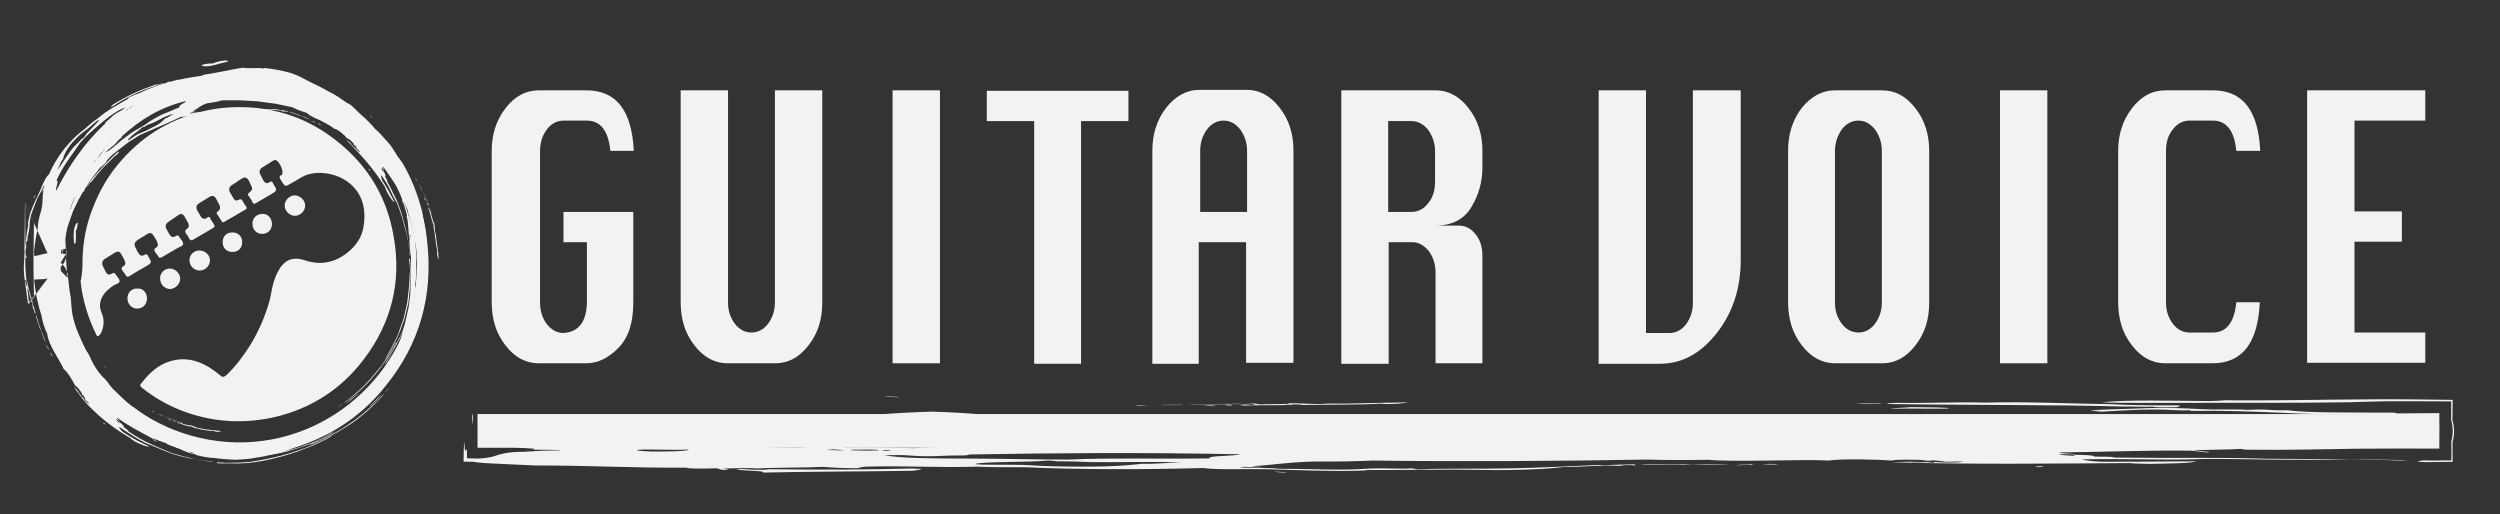 <?xml version="1.0" encoding="utf-8"?>
<!-- Generator: Adobe Illustrator 18.1.1, SVG Export Plug-In . SVG Version: 6.00 Build 0)  -->
<svg version="1.1" id="圖層_1" xmlns="http://www.w3.org/2000/svg" xmlns:xlink="http://www.w3.org/1999/xlink" x="0px" y="0px"
	 viewBox="0 0 512 105.3" enable-background="new 0 0 512 105.3" xml:space="preserve">
<rect x="0" y="0" width="512" height="105.3" fill="#333333" stroke="none"/>
<g>
	<path fill="#F2F2F2" d="M115.2,43.4h14.5V62c0,4.1-1,7.2-3.1,9.3c-2.1,2.1-4.2,3.1-6.6,3.1h-9.7c-2.6,0-4.9-1.2-6.8-3.7
		c-1.9-2.4-2.8-5.4-2.8-8.8v-31c0-3.3,0.9-6.2,2.8-8.7s4.2-3.7,6.9-3.7h9.7c6.1,0,9.3,4.1,9.7,12.4H125c-0.4-4.1-2-6.2-4.8-6.2h-4.8
		c-1.3,0-2.5,0.6-3.4,1.8s-1.4,2.7-1.4,4.4V62c0,1.7,0.5,3.2,1.4,4.4c1,1.2,2.1,1.8,3.4,1.8c3.1-0.2,4.7-2.3,4.8-6.2V49.6h-4.8v-6.2
		H115.2z"/>
	<path fill="#F2F2F2" d="M158.7,18.5h9.7V62c0,3.4-0.9,6.3-2.8,8.7c-1.9,2.5-4.2,3.7-6.8,3.7H149c-2.6,0-4.9-1.2-6.8-3.7
		c-1.9-2.4-2.8-5.4-2.8-8.8V18.5h9.7V62c0,1.7,0.5,3.1,1.4,4.3c0.9,1.2,2.1,1.8,3.4,1.8c1.3,0,2.5-0.6,3.4-1.8
		c0.9-1.2,1.4-2.7,1.4-4.3L158.7,18.5L158.7,18.5z"/>
	<path fill="#F2F2F2" d="M182.8,74.5v-56h9.7v55.9h-9.7V74.5z"/>
	<path fill="#F2F2F2" d="M211.8,74.5V24.8h-9.7v-6.2h29v6.2h-9.7v49.7H211.8z"/>
	<path fill="#F2F2F2" d="M236,74.5V30.9c0-3.4,0.9-6.3,2.8-8.8c1.9-2.4,4.2-3.7,6.8-3.7h9.7c2.6,0,4.9,1.2,6.8,3.7
		c1.9,2.4,2.8,5.4,2.8,8.7v43.5h-9.7V49.6h-9.7v24.9H236z M245.7,43.4h9.7V30.9c0-1.7-0.5-3.1-1.4-4.4c-1-1.2-2.1-1.8-3.4-1.8
		c-1.3,0-2.5,0.6-3.4,1.8s-1.4,2.7-1.4,4.4v12.5H245.7z"/>
	<path fill="#F2F2F2" d="M274.7,74.5v-56H294c2.6,0,4.9,1.2,6.8,3.7c1.9,2.4,2.8,5.4,2.8,8.7v3.4c0,2.8-0.7,5.5-2.2,8
		c-1.5,2.6-4,3.9-7.4,3.9h4.8c1.3,0,2.5,0.6,3.4,1.8c1,1.2,1.4,2.7,1.4,4.4v22H294V55.8c0-1.7-0.5-3.2-1.4-4.4
		c-1-1.2-2.1-1.8-3.4-1.8h-4.8v24.9H274.7z M284.3,43.4h4.8c1.3,0,2.5-0.6,3.4-1.8c1-1.2,1.4-2.7,1.4-4.4V31c0-1.7-0.5-3.1-1.4-4.4
		c-1-1.2-2.1-1.8-3.4-1.8h-4.8V43.4z"/>
	<path fill="#F2F2F2" d="M346.8,18.5h9.7v34.7c0,5.8-1.6,10.8-4.9,15s-7.1,6.3-11.7,6.3h-12.5v-56h9.7v49.7h4.8
		c1.3,0,2.5-0.6,3.4-1.8c0.9-1.2,1.4-2.7,1.4-4.3V18.5H346.8z"/>
	<path fill="#F2F2F2" d="M375.8,18.5h9.7c2.6,0,4.9,1.2,6.8,3.7c1.9,2.4,2.8,5.4,2.8,8.7V62c0,3.4-0.9,6.3-2.8,8.7
		c-1.9,2.5-4.2,3.7-6.8,3.7h-9.7c-2.6,0-4.9-1.2-6.8-3.7c-1.9-2.4-2.8-5.4-2.8-8.8v-31c0-3.4,0.9-6.3,2.8-8.8
		C370.9,19.8,373.1,18.5,375.8,18.5z M375.8,30.9V62c0,1.7,0.5,3.1,1.4,4.3c0.9,1.2,2.1,1.8,3.4,1.8s2.5-0.6,3.4-1.8
		c0.9-1.2,1.4-2.7,1.4-4.3V30.9c0-1.7-0.5-3.1-1.4-4.4c-1-1.2-2.1-1.8-3.4-1.8s-2.5,0.6-3.4,1.8C376.3,27.8,375.8,29.3,375.8,30.9z"
		/>
	<path fill="#F2F2F2" d="M409.6,74.5v-56h9.7v55.9h-9.7V74.5z"/>
	<path fill="#F2F2F2" d="M462.8,62c-0.4,8.3-3.6,12.4-9.7,12.4h-9.7c-2.6,0-4.9-1.2-6.8-3.7c-1.9-2.4-2.8-5.4-2.8-8.8v-31
		c0-3.3,0.9-6.2,2.8-8.7s4.2-3.7,6.9-3.7h9.7c6.1,0,9.3,4.1,9.7,12.4H458c-0.4-4.1-2-6.2-4.8-6.2h-4.8c-1.3,0-2.5,0.6-3.4,1.8
		c-1,1.2-1.4,2.7-1.4,4.4V62c0,1.7,0.5,3.1,1.4,4.3c0.9,1.2,2.1,1.8,3.4,1.8h4.8c2.8,0,4.4-2.1,4.8-6.2h4.8V62z"/>
	<path fill="#F2F2F2" d="M472.5,74.5v-56h24.2v6.2h-14.5v18.6h9.7v6.2h-9.7v18.6h14.5v6.2h-24.2V74.5z"/>
</g>
<g>
	<rect x="97.8" y="84.8" fill="#F2F2F2" width="401.6" height="6.9"/>
	<g>
		<g>
			<path fill="none" d="M92.717,84.8v11.983h411.765v-6.549v-0.313v0.271v0.541v0.541v0.271v0.135
				c0.003,0.03,0.035-0.092,0.051-0.132c0.317-0.944,0.553-2.107,0.549-3.299c0.004-1.192-0.232-2.355-0.549-3.299
				c-0.016-0.04-0.048-0.162-0.051-0.132v0.135v0.271v0.541v0.541v0.271v-0.313v-6.549H97.8v10.165h396.518v-3.099v-0.097
				c0,0,0-0.135,0,0v0.486v0.973v0.973v0.486v0.243c-0.003,0.066-0.035-0.02-0.051-0.024c-0.317-0.369-0.553-0.957-0.549-1.574
				c-0.004-0.617,0.232-1.205,0.549-1.574c0.016-0.004,0.048-0.09,0.051-0.024v0.243v0.486v0.973v0.973v0.486c0,0.135,0,0,0,0
				v-0.097v-3.099H102.883v-1.816L92.717,84.8z"/>
			<path fill-rule="evenodd" clip-rule="evenodd" fill="#F2F2F2" d="M96.708,84.845c0.084-0.202,0.107,0.329,0.161,0.476
				c-0.035,0.7-0.06,1.5-0.161,1.461C96.708,86.134,96.708,85.49,96.708,84.845z"/>
			<path fill-rule="evenodd" clip-rule="evenodd" fill="#F2F2F2" d="M151.003,96.057c2.26-0.017,2.33,0.152,4.287,0.161
				c1.778,0.043,1.542-0.085,2.385-0.121c10.555,0.147,20.801,0.077,29.551-0.161c-0.225,0.086,0.681,0.077,1.434,0.081
				c-0.088,0.181-0.83,0.306-1.91,0.403c-10.552,0.157-20.258,0.141-30.507,0.363C157.095,96.321,150.651,96.476,151.003,96.057z"/>
			<path fill-rule="evenodd" clip-rule="evenodd" fill="#F2F2F2" d="M261.105,96.581c0.704,0.075,2.463,0.061,2.385,0.202
				C262.11,96.765,261.316,96.698,261.105,96.581z"/>
			<path fill-rule="evenodd" clip-rule="evenodd" fill="#F2F2F2" d="M270.638,86.867c1.922-0.062,5.953-0.079,6.672,0.081
				c2.673-0.137,5.223-0.284,9.533-0.282c0.378,0.075,0.797,0.148,0.956,0.242C282.983,87.213,271.542,87.703,270.638,86.867z"/>
			<path fill-rule="evenodd" clip-rule="evenodd" fill="#F2F2F2" d="M361.677,95.17c-2.018-0.04,1.68-0.109,0-0.121
				c0.344-0.09,2.714-0.019,2.379,0.08C363.363,95.152,361.598,95.083,361.677,95.17z"/>
			<path fill-rule="evenodd" clip-rule="evenodd" fill="#F2F2F2" d="M416.963,95.654c-0.133-0.105,0.176-0.173,1.432-0.161
				C418.528,95.598,418.22,95.666,416.963,95.654z"/>
			<path fill-rule="evenodd" clip-rule="evenodd" fill="#F2F2F2" d="M496.265,94.284c3.893,0.129,3.775-0.075,5.747,0.029
				c0.014-0.324,0.032-0.717,0.052-1.178c-0.012-1.006-0.024-2.04-0.036-3.097l-0.007,0.315l-0.001,0.079l0,0.035l0.027-0.107
				l0.101-0.448c0.126-0.615,0.195-1.321,0.158-2.018c-0.017-0.348-0.059-0.691-0.117-1.017l-0.098-0.476l-0.056-0.227
				c-0.02-0.081-0.043-0.168-0.035-0.1l-0.002,0.328c-0.001,0.069-0.001,0.404-0.001-0.127c0-1.343,0-2.703,0-4.071
				c-2.701-0.009-5.463-0.019-8.143-0.028c-1.826,0-3.594,0.001-5.213,0.001c-2.586,0.026-4.975,0.158-7.626,0.202
				c-10.542,0.174-22.26,0.102-32.889,0.121c-6.131,0.011-12.449,0.046-17.633-0.081c4.339-0.609,14.966-0.328,21.924-0.282
				c1.373-0.031,2.46-0.087,3.336-0.161c8.547,0.063,15.968-0.054,22.998-0.139c3.518-0.026,6.933-0.051,10.343-0.076
				c1.705,0.01,3.408,0.02,5.123,0.03c2.67,0.034,5.358,0.068,8.09,0.102c-0.013,1.115-0.026,2.236-0.038,3.362l-0.01,0.836
				l-0.005,0.417l-0.001,0.104l-0.001-0.031l-0.003-0.078l-0.011-0.311l-0.006-0.154l-0.003-0.076c0,0-0.004-0.043,0.002-0.02
				l0.024,0.093c0.248,0.834,0.398,1.877,0.319,2.863c-0.035,0.491-0.116,0.96-0.218,1.385l-0.08,0.312l0.001-0.126l0.003-0.262
				c0.004,1.455,0.007,2.9,0.011,4.386c-1.627,0.004-3.31,0.013-5.181,0.056c-0.672-0.018-1.349-0.035-1.516-0.081
				C494.527,94.509,495.734,94.37,496.265,94.284z"/>
			<path fill-rule="evenodd" clip-rule="evenodd" fill="#F2F2F2" d="M445.743,83.385c-1.582,0.056-4.931,0.085-4.765-0.121
				c-1.8,0.113-3.807-0.036-6.194,0c-13.332-0.404-31.295-0.258-48.144-0.524c-0.632-0.188,1.063-0.179,1.908-0.242
				c6.712,0.116,11.652-0.216,18.113-0.041c8.3-0.247,17.885,0.235,25.738,0.323c3.026,0.184,8.679,0.275,13.823,0.242
				C446.713,83.076,446.239,83.292,445.743,83.385z"/>
			<path fill-rule="evenodd" clip-rule="evenodd" fill="#F2F2F2" d="M399.031,83.546v0.121c-4.082,0.096-8.029-0.06-11.912,0.04
				c0.69-0.17,3.072-0.197,4.29-0.322C394.397,83.443,396.715,83.387,399.031,83.546z"/>
			<path fill-rule="evenodd" clip-rule="evenodd" fill="#F2F2F2" d="M385.211,82.619c0.349,0.196-4.225,0.127-5.243,0.081
				C381.605,82.574,383.314,82.697,385.211,82.619z"/>
			<path fill-rule="evenodd" clip-rule="evenodd" fill="#F2F2F2" d="M288.452,82.418c-0.606,0.147-3.673,0.482-5.716,0.242
				c-4.609,0.283-10.113,0.165-16.208,0.282c0.451-0.164-2.581-0.14-3.337-0.08c0.196,0.136,1.848-0.108,1.432,0.08
				c-3.944,0.076-7.824,0.009-10.486,0.121c-0.136-0.065,0.451-0.07,0.472-0.121c-0.074-0.047-0.865-0.034-1.425-0.041
				c0.162-0.079,4.166-0.06,2.382,0.041c0.855,0.005,1.005-0.049,1.908-0.041c-1.781-0.056,0.575-0.228-2.385-0.201
				c0.107-0.058,1.42-0.014,1.429-0.081c0.837,0.037,0.875,0.141,1.429,0.201c1.444-0.08,7.151-0.012,5.722-0.201
				c1.952-0.129,6.253,0.292,8.101,0.04C277.707,82.723,280.929,82.457,288.452,82.418z"/>
			<path fill-rule="evenodd" clip-rule="evenodd" fill="#F2F2F2" d="M252.229,83.063c-0.967-0.03-1.943-0.122-0.954-0.201
				C252.319,82.867,252.298,82.963,252.229,83.063z"/>
			<path fill-rule="evenodd" clip-rule="evenodd" fill="#F2F2F2" d="M248.895,83.184c-1.499,0.019-1.259-0.108-2.385-0.121
				C247.209,82.955,249.126,83.08,248.895,83.184z"/>
			<path fill-rule="evenodd" clip-rule="evenodd" fill="#F2F2F2" d="M242.22,82.901c-0.211,0.151-2.708-0.014-4.29,0.081
				C238.096,82.849,240.678,82.919,242.22,82.901z"/>
			<path fill-rule="evenodd" clip-rule="evenodd" fill="#F2F2F2" d="M235.072,82.982c-0.808,0.066-1.184,0.169-2.861,0.161
				C232.722,83.052,233.657,82.997,235.072,82.982z"/>
			<path fill-rule="evenodd" clip-rule="evenodd" fill="#F2F2F2" d="M184.07,81.37c-1.541-0.031-2.491-0.112-2.858-0.242
				C182.046,81.219,183.925,81.221,184.07,81.37z"/>
			<path fill-rule="evenodd" clip-rule="evenodd" fill="#F2F2F2" d="M273.202,88.786c4.118,0.102,8.53,0.213,12.393,0.04
				c8.855,0.127,19.642,0.384,28.599,0.161c3.147,0.145,6.75,0.006,10.008,0.081c15.473,0.353,31.536-0.084,46.71-0.564
				c1.115,0,2.223,0,3.337,0c4.611-0.116,9.135-0.347,14.299-0.443c10.633-0.197,23.261-0.033,34.316,0.08
				c0.048,0.064-0.062,0.14,0.954,0.121c10.78,0.199,21.012,0.638,32.413,0.645c2.78,0.002,5.396-0.133,8.104,0
				c2.898-0.131,6.53-0.2,10.006-0.282c3.258,0.053,7.503,0.052,11.612-0.002c2.05-0.042,4.068-0.083,5.92-0.121
				c0.876-0.032,1.713-0.062,2.495-0.09c0.254-0.04,0.49-0.076,0.704-0.11c0.268,0.027,0.524,0.037,0.789,0.037
				c0.004-0.546,0.008-1.087,0.012-1.628c0-0.021,0.001-0.095,0.001-0.072l0.001,0.367l0.003,0.732l0.003,0.731l0.002,0.365
				l0.001,0.182c-0.001,0.025,0.003,0.072-0.002,0.08l-0.02-0.015c-0.213-0.162-0.375-0.471-0.374-0.803
				c-0.005-0.332,0.153-0.649,0.372-0.817c0.078-0.164,0.058,0.199,0.062,0.429l0.004,0.734l0.009,1.201
				c0.01-0.514,0.019-1.033,0.029-1.561c-0.147,0.004-0.296,0.008-0.447,0.012c-20.532,0.036-47.554,0.084-68.542,0.121
				c-1.978,0.137-3.459,0.081-5.722,0.161c-6.132-0.193-17.644-0.02-23.829,0.161c-3.522-0.197-9.493-0.058-14.776-0.161
				c-4.137-0.081-7.868-0.32-10.965-0.121c-9.302-0.093-19.152,0.12-29.55-0.161c-4.208-0.132-8.495-0.266-12.872-0.403
				c-5.947,0.061-11.551-0.012-17.634,0.081c-0.075,0.047,0.082,0.114-0.476,0.121c-3.551-0.074-9.181,0.264-13.823,0.121
				c-7.446,0.274-13.982,0.748-26.214,0.645c-4.801,0.416-15.284,0.272-21.927,0.444c-5.097-0.072-13.451-0.129-17.157-0.444
				c-3.28-0.045-6.314-0.111-10.484-0.081c-1.236-0.043-1.774-0.146-3.336-0.161c-0.67,0.065-1.646,0.103-2.864,0.121
				c-7.021-0.275-18.292-0.255-26.686-0.081c-0.96-0.154-3.205,0.037-4.292-0.121c-14.106,0.205-29.463,0.676-43.854,0.201
				c-2.354-0.493-6.34-0.751-7.148-1.29c-1.201-0.086-3.265-0.1-3.814-0.242c0.23-0.127-0.678-0.157-0.953-0.242
				c-4.246-0.214-12.481-0.5-17.16-0.202c-2.324,0.392-5.159,0.79-1.429,1.21c-0.526,0.837,5.344,1.82-6.196,2.015
				c-1.014,0.186-1.54,0.337-2.086,0.508c-0.506,0.171-0.848,0.36-0.543,0.621c0.614,0.071,1.168,0.134,1.713,0.197
				c0.601,0.072,1.189,0.143,1.813,0.218c1.254,0.146,2.686,0.289,4.823,0.391c-0.892,0.077-0.055,0.101,0,0.201
				c2.011,0.032,5.044-0.023,5.246,0.161c-5.047-0.05-5.714,0.269-9.536,0.323c-1.06,0.095-1.754,0.205-2.247,0.323
				c-0.554,0.117-0.983,0.242-1.328,0.364c-0.724,0.245-1.283,0.482-3.612,0.643c-1.129-0.033-1.623-0.06-2.416-0.062
				c-0.005-0.393-0.012-0.883-0.022-1.597c-0.27-1-0.351,1.792-0.524-1.787c-0.121,1.03-0.14,2.362-0.15,4.08
				c0.595,0.003,1.242,0.007,1.941,0.011c0.473,0.108,1.325,0.197,2.463,0.274c0.592,0.033,1.229,0.068,1.906,0.106
				c0.635,0.029,1.305,0.059,2.003,0.091c1.941,0.091,4.189,0.197,6.275,0.295c12.348,0.005,20.46,0.538,30.981,0.444
				c0.294,0.252,4.154,0.225,6.198,0.121c0.875,0.1,0.332,0.321,1.907,0.363c1.318-0.111-0.429-0.169-0.478-0.282
				c1.755-0.088,5.826-0.151,7.148-0.04c3.205-0.203,9.302-0.121,13.349-0.323c1.537,0.165,3.817,0.268,7.148,0.282
				c0.059-0.143,0.782-0.23,1.426-0.323c9.111-0.233,14.029,0.251,22.882,0c2.414,0.118,6.12,0.127,10.006,0.121
				c9.706,0.479,24.199,0.509,36.226,0.161c3.337,0.415,8.693,0.146,12.87,0.242c6.632,0.152,13.224,0.515,20.019,0.282
				c0.785-0.001,0.265-0.112,0.953-0.121c4.98,0.039,11.519-0.081,17.157-0.081c4.021,0,7.896,0.154,11.916,0.081
				c4.67-0.086,8.186-0.253,10.965-0.605c3.63,0.016,7.747-0.462,11.437-0.242c0.713-0.048,0.56-0.167,1.905-0.161
				c0.938-0.012,0.948,0.055,1.432,0.081c-0.043-0.15-0.534-0.115,0-0.241c-2.668,0.075-3.941,0.06-6.195,0.201
				c-0.647-0.013-0.912-0.058-1.908-0.041c-5.182,0.25-11.229,0.54-18.11,0.685c-6.629,0.14-13.52-0.051-18.113,0.201
				c-1.091-0.015-0.635-0.161-1.432-0.201c-2.477,0.141-4.668-0.05-7.625,0c-2.079,0.035-3.834,0.229-6.196,0.242
				c-4.79,0.025-7.804-0.159-13.347-0.161c-2.281-0.269-7.76-0.098-8.101-0.363c1.063-0.139,3.378,0.166,4.764,0
				c-0.947-0.041-2.032-0.07-2.382-0.161c4.882-0.272,6.701-0.803,12.868-0.967c5.145,0.032,8.869-0.056,11.917-0.201
				c16.56,0.241,39.795,0.106,56.245-0.202c4.056,0.115,7.466,0.129,12.391,0.04c5.699,0.534,19.418-0.16,24.785,0.161
				c2.445-0.409,10.344-0.212,12.868,0c0.958-0.279,4.787-0.171,7.151-0.081c0.009,0.059-2.009,0.128,0,0.121
				c0.938,0.012,0.944-0.055,1.429-0.081c0.863,0.088,1.992,0.154,2.385,0.282c1.767,0.028,2.044-0.069,3.811-0.04
				c-0.479,0.08-0.823,0.172-1.904,0.202c-2.56,0.055-2.92-0.076-4.292-0.121c0.061,0.101,0.912,0.126-0.474,0.161
				c-0.641-0.251-3.06,0.062-4.29-0.161c0.886-0.006,1.591-0.027,1.907-0.081c-1.865,0.039-4.093,0.087-5.723,0.121
				c0.508-0.002,1.212,0.019,0.476,0.04c16.802,0.464,31.538,0.256,48.141,0.161c0.901,0.099,2.653,0.125,4.29,0.161
				c4.8-0.104,8.225-0.102,9.533-0.524c-5.762,0.008-10.307,0.097-19.542,0.081c-1.914-0.107-3.398-0.25-3.814-0.484
				c7.402-0.153,15.341,0.129,22.403,0c1.013-0.018,1.426-0.076,2.385-0.081c5.903-0.029,8.865,0.071,12.868,0.121
				c7.757,0.096,16.083,0.012,23.834,0.081c1.708,0.015,3.394,0.204,5.241,0.04c-4.209-0.108-8.854-0.153-11.915-0.081
				c-4.368-0.139-11.888-0.188-17.16-0.202c-10.448-0.336-18.278-0.081-30.979-0.242c-0.645-0.214-2.176-0.173-4.292-0.202
				c0.15-0.241-1.435-0.335-3.811-0.363c-1.325,0.06,0.827,0.165-0.479,0.202c-1.366-0.073-2.65-0.152-2.861-0.323
				c1.267,0,2.722-0.015,3.34,0.041c-0.439-0.192-3.353-0.174-3.34-0.403c9.484-0.105,17.85-0.478,27.17-0.363
				c1.236,0.111,1.856,0.273,3.337,0.363c0.999-0.168-2.441-0.265-2.858-0.443c2.789-0.127,7.102-0.125,9.531-0.282
				c0.562,0.06,0.411,0.18,1.907,0.161c8.93,0.098,14.943-0.123,21.924-0.201c5.719-0.064,10.945-0.035,16.845-0.02
				c0.001-0.62,0.003-1.243,0.004-1.869l0.002-0.772l0.023-0.949c-0.007-0.578-0.015-1.16-0.022-1.745
				c-0.001-0.642-0.002-1.289-0.002-1.94c-2.747,0.021-5.585,0.043-8.568,0.065c-0.759-0.03,0.11-0.197-1.426-0.161
				c-7.053-0.06-17.126,0.104-20.974-0.483c-2.997,0.039-3.762-0.112-5.719-0.161c-0.889,0.032-1.747,0.067-2.858,0.081
				c-1.039-0.155-4.25-0.05-6.675-0.081c-2.702-0.034-4.85-0.227-7.628-0.282c-4.833-0.095-6.831,0.034-9.054,0.121
				c-2.743,0.107-6.825,0.144-8.58,0.403c0.814,0.065,1.689,0.126,2.385,0.201c3.112-0.152,6.686-0.457,10.959-0.443
				c2.691,0.009,4.38,0.258,7.154,0.161v0.121c14.637-0.159,21.546,0.888,35.747,0.766c3.68,0.185,7.111,0.393,10,0.645
				c-4.963-0.045-6.628,0.192-11.432,0.161c-12.141,0.587-28.668,0.124-42.422,0.322c-10.232-0.199-19.02,0.087-29.072,0.121
				c-1.438-0.228-6.193-0.175-9.533-0.242c-0.973,0.025-0.136,0.204-1.908,0.161c-7.17-0.03-7.708-0.672-12.868-0.806
				c-0.926-0.024-2.572,0.044-3.817,0.04c-1.784-0.005-5.231-0.095-6.669-0.081c-5.202,0.052-10.054,0.327-15.73,0.323
				c-8.122-0.025-17.32-0.053-26.216-0.081c-7.267-0.261-18.347,0.033-27.643-0.202c-7.249,0.263-18.965-0.105-25.741,0.363
				c-1.253,0.012-0.375-0.156-1.906-0.121c-4.111,0.199-8.771,0.112-11.441,0.443c-1.106,0.013-1.827-0.006-2.383-0.04
				c-12.687,0.403-25.947,1.01-42.421,0.846c-5.283-0.4-10.093-0.839-15.73-1.209c-4.646-0.494-8.755-1.033-16.679-1.25
				c-8.534,0.25-14.557,0.913-19.066,1.37c-3.171,0.064-4.426,0.332-5.243,0.484c-7.382,0.206-13.404,0.355-20.973,0.443
				c-15.173,0.176-24.356-0.941-39.083-0.806c-0.638-0.04-0.935-0.109-1.908-0.121c-0.892,0.251-5.852-0.191-6.672,0.202
				c2.483,0.263,7.919,0.436,12.391,0.403c1.501,0.231,4.157,0.098,6.675,0.161c3.159,0.079,5.927,0.359,8.58,0.444
				c0.765,0.024,1.614-0.049,1.905-0.04c2.125,0.056,3.863,0.225,6.675,0.242c6.275,0.037,8.205-0.036,13.82-0.121
				c11.375-0.173,22.872-0.306,26.689-1.128c4.266,0.007,5.568-0.574,9.061-0.766c4.816-0.043,3.828-0.166,8.577-0.121
				c9.481,0.905,15.93,2.066,28.599,2.701c2.999-0.031,5.887-0.043,7.625,0.121c-13.511,0.612-39.991-0.147-54.813,0.524
				c1.622,0.193,3.724,0.08,5.722,0.081c10.973,0,23.076,0,36.223,0c7.815-0.033,15.176-0.423,23.833-0.363
				c5.058,0.035,8.993,0.184,14.776,0.161c0.202,0.063,1.496,0.035,0.953,0.161c6.75-0.077,12.403,0.654,18.587,0.282
				C273.411,88.708,272.245,88.704,273.202,88.786z M110.49,90.817c0.597,0.01,0.479,0.08,0,0.081
				c0.077,0.047,0.866,0.034,1.426,0.04c-0.126,0.083-1.773,0.038-1.905,0.121c0.765,0.07,1.786,0.118,2.861,0.161
				C110.201,91.384,108.446,90.953,110.49,90.817z M140.994,92.067c0.442,0.385-6.155,0.444-7.627,0.403
				c-1.488-0.041-4.002-0.228-2.385-0.363C132.777,91.957,138.185,92.234,140.994,92.067z M154.338,91.543
				c-0.153-0.094,0.077-0.155,0.479-0.202c2.633,0.187,8.593,0.085,10.483,0.403C160.73,91.698,159.48,91.574,154.338,91.543z
				 M169.59,92.188c-0.346-0.11,0.947-0.081,0.957-0.161c0.628,0.081,2.066,0.094,2.377,0.202
				C171.273,92.26,171.094,92.168,169.59,92.188z M171.019,91.22c5.384,0.124,11.438,0.273,17.641,0.242
				c5.342-0.027,10.465-0.358,14.771-0.242c-4.755,0.243-12.261,0.253-16.205,0.564c-4.683-0.084-10.301-0.278-13.823-0.121
				C173.018,91.482,170.798,91.454,171.019,91.22z M174.356,92.228v-0.121c1.982-0.037,5.569-0.102,5.722,0.121
				C177.717,92.318,176.807,92.284,174.356,92.228z M180.552,92.349c0.372-0.036,0.514-0.091,0.479-0.161
				C183.136,92.164,182.674,92.405,180.552,92.349z M181.031,93.155c0.602,0.137,2.331,0.017,3.337,0.04
				c1.947,0.045,3.121,0.218,4.763,0.242c3.026,0.044,4.205-0.189,8.101-0.161c1.224-0.004,0.768-0.15,1.432-0.201
				c18.015-0.306,34.505-0.438,55.292-0.041c-0.849,0.406-6.958,0.245-6.198,0.847c-11.271,0.151-19.73-0.169-29.075,0.242
				c-6.513,0.005-11.877-0.182-19.542-0.202C191.247,93.901,183.43,93.869,181.031,93.155z M214.394,94.324
				c1.559-0.011,1.38,0.125,2.385,0.161c3.135-0.024,4.59,0.096,6.672,0.161c4.99,0.086,15.166-0.206,18.59,0.121
				c-3.014-0.085-4.899,0.308-8.101,0.201c-4.365,0.523-8.953,0.728-18.592,0.524c-2.051-0.043-4.169-0.234-6.196-0.282
				c-3.776-0.089-7.616,0.068-9.531-0.161C200.874,94.497,211.01,94.696,214.394,94.324z M204.861,91.18
				c1.085-0.115,1.842-0.024,3.817-0.081C208.516,91.288,206.036,91.188,204.861,91.18z M275.881,90.898
				c6.393-0.014,12.582-0.152,19.542-0.081c6.455,0.066,9.92,0.325,18.11,0.282c2.399-0.012,3.955-0.161,7.628-0.201
				c4.108-0.045,8.055,0.117,10.962-0.161c4.588,0.071,9.039,0.197,12.87-0.041c-1.189,0.316-6.822,0.605-10.487,0.847
				c-20.476-0.073-40.288,0.173-58.625-0.524V90.898z M371.212,90.616c0.102-0.058,1.419-0.014,1.425-0.081
				c4.857,0.139,8.756-0.057,12.394-0.08c1.732-0.011,3.476,0.107,5.719,0.121c2.991,0.018,6.914-0.206,8.104,0.081
				c2.78-0.174,7.879,0.029,10.962-0.161c-0.144,0.2-4.857,0.361-1.904,0.564c1.263-0.081,1.246-0.271,2.38-0.363
				c2.982-0.01,4.951,0.065,5.246,0.282c-3.993,0.289-15.809,0.349-20.974,0.161c-3.524,0.134-6.395,0.019-10.009-0.04
				c-0.225,0.086,0.681,0.077,1.429,0.081c-4.424,0.191-9.08-0.444-13.823-0.363C371.339,90.793,372.199,90.626,371.212,90.616z
				 M416.963,90.777c0.993,0.024,1.543,0.085,2.385,0.121c-0.211,0.117-1.005,0.184-2.385,0.201
				C415.633,91.015,416.271,90.893,416.963,90.777z M441.748,88.963c6.859-0.054,13.883-0.109,20.496-0.161
				c9.478-0.078,21.9,0.08,31.459-0.161c0.677,0.023,1.682,0.058,2.731,0.094l0.009,1.024l0-1.406
				c-0.003-0.22,0.006-0.496-0.006-0.67c-0.05,0.024-0.097,0.055-0.139,0.093c-0.174,0.149-0.253,0.428-0.184,0.661
				c0.032,0.116,0.095,0.217,0.175,0.291c0.04,0.037,0.083,0.068,0.129,0.091c0.016,0.032,0.012-0.045,0.012-0.098l-0.001-0.164
				l-0.001-0.327c-0.002-0.435-0.004-0.865-0.006-1.29l-0.002-0.318l-0.002,0.059l-0.004,0.132
				c-0.016,0.362-0.031,0.703-0.045,1.016c-0.304,0.027-0.562,0.063-0.761,0.11l-1.037-0.015c-0.768,0.003-1.532,0.007-2.294,0.01
				c-1.791,0.025-3.568,0.05-5.327,0.075c-3.51,0.073-6.94,0.144-10.225,0.212c-8.903-0.118-18.682,0.172-28.6-0.04
				c-2.236-0.048-3.908-0.231-6.194-0.282c-1.993-0.012-4.411-0.027-6.675-0.04c-3.251-0.067-6.386-0.267-9.533-0.322
				c-1.447,0-3.35,0-4.766,0c-0.938-0.021-1.527-0.132-2.382-0.161c-2.647-0.09-5.895-0.021-8.101-0.161
				c-7.845,0.052-14.913,0.099-24.31,0.161c4.211-0.222,8.778-0.413,10.008-0.887c4.735-0.009,9.169-0.07,13.823,0
				c3.355,0.051,4.502,0.117,10.012,0.081c2.481-0.042,4.842-0.082,7.148-0.121c6.177-0.024,12.535,0.121,18.587,0.121
				c5.168,0,10.321-0.165,14.302,0.04c8.303-0.104,18.569,0.175,25.735-0.202c2.285,0.063,4.625,0.067,6.926,0.047
				c0.957-0.014,1.907-0.029,2.84-0.043c0.782-0.017,1.549-0.034,2.292-0.051c0.008,0.087,0.015,0.172,0.023,0.255
				c0.001,0.3,0.003,0.598,0.004,0.895c-0.003,0.271,0.022,0.712-0.044,0.639c-0.089,0.076-0.143,0.089-0.127,0.106
				c-0.013,0.014,0.032,0.031,0.104,0.099c0.01,0.169-0.016,0.529-0.022,0.793l-0.016,0.437c-0.005,0.129-0.011,0.363-0.016,0.305
				c-0.043,0.048-0.085,0.059-0.127,0.029c-0.715-0.065-1.471-0.134-2.267-0.206c-0.386-0.028-0.782-0.057-1.188-0.087
				c-0.638-0.023-1.291-0.047-1.961-0.072c-2.689-0.084-5.675-0.118-8.983-0.065c-6.865,0.11-10.89,0.764-16.205,0.967
				c-2.898-0.16-5.016,0.062-8.102,0.04c-4.652-0.033-9.936-0.314-16.685-0.161c0.935-0.418,0.926-0.733,2.385-1.048
				C443.943,89.154,441.757,89.151,441.748,88.963z M382.829,87.376c-0.153,0.095-0.757,0.151-0.477,0.282
				c-2.5-0.152-5.482,0.085-7.625,0.202c-7.1,0.102-12.527,0.181-19.545,0.282c-1.472-0.05-2.46-0.141-3.814-0.201
				c-4.871-0.027-9.727-0.055-14.3-0.081c-4.953,0.027-10.123,0.055-14.776,0.081c-5.168-0.007-10.415-0.315-14.776-0.04
				c-5.153-0.058-12.287-0.299-16.681-0.161c-4.29-0.216-11.525-0.141-17.16-0.322c-10.953,0.154-17.859,0.717-30.025,0.363
				c4.244-0.241,10.717-0.061,13.823-0.363c4.556,0.065,8.748-0.226,11.913-0.322c2.731-0.049,6.177-0.11,9.058-0.161
				c3.503-0.101,5.468-0.269,10.962-0.282c2.18,0,4.247,0,6.672,0c5.052-0.011,10.697,0.222,14.776,0.202
				c1.109-0.006,2.246-0.088,3.337-0.081c2.578,0.016,5.71,0.196,8.58,0.201c0.438,0.001,1.916-0.086,2.385-0.08
				c1.415,0.017,2.931,0.133,4.285,0.161c9.183,0.192,21.574,0.101,32.889,0.161c2.304,0.012,4.4,0.094,6.675,0.081
				c1.527-0.009,3.205-0.092,4.766-0.081C376.918,87.237,379.587,87.49,382.829,87.376z M271.298,88.545
				c-1.305-0.003-0.961,0.067-1.91,0C269.012,88.389,271.67,88.389,271.298,88.545z"/>
			<path fill-rule="evenodd" clip-rule="evenodd" fill="#F2F2F2" d="M346.899,95.049c-0.99,0.024-1.539,0.085-2.382,0.121
				c-2.2-0.132-6.848,0.15-8.58-0.08c6.715-0.05,11.846-0.052,18.113-0.041c-0.514,0.078-2.279,0.099-3.927,0.091
				c-0.823-0.012-1.616-0.024-2.213-0.032C347.315,95.091,346.921,95.071,346.899,95.049z"/>
			<path fill-rule="evenodd" clip-rule="evenodd" fill="#F2F2F2" d="M358.813,95.17c-1.706-0.01-1.744,0.121-3.334,0.121
				c0.632-0.135,2.786-0.141,3.334-0.282C360.043,95.019,358.161,95.079,358.813,95.17z"/>
			<path fill-rule="evenodd" clip-rule="evenodd" fill="#F2F2F2" d="M254.61,82.66c-2.325,0.206-8.36,0.099-11.437,0.242
				C246.268,82.677,250.979,82.783,254.61,82.66z"/>
		</g>
	</g>
</g>
<g>
	<path fill="#F2F2F2" d="M51.8,15.3c0.9,0.1,1.7,0.3,2.6,0.4c3.6,0.5,7,1.4,10.3,3c9.8,4.5,16.7,11.8,20.6,21.8
		c1.2,2.9,1.9,6,2.2,9.1C88.7,60.5,86,70.4,79,79c-5.2,6.6-12.2,11-20.5,13.2c-3.8,1-7.6,1.4-11.5,1.2c-7.9-0.4-15.1-2.9-21.4-7.7
		c-6.9-5.2-11.6-12-14.2-20.2c-0.8-2.7-1.3-5.5-1.5-8.3c0-0.1,0-0.3-0.1-0.3c0-1.6,0-3.3,0-4.9c0.2-0.1,0.1-0.2,0.1-0.3
		c0.2-2.3,0.5-4.7,1.1-6.9c1.7-6.5,4.8-12.2,9.4-17c3.9-4.1,8.5-7.3,13.7-9.4c2.9-1.2,6-2,9.1-2.5c0.8-0.1,1.7-0.1,2.5-0.4
		C47.8,15.3,49.8,15.3,51.8,15.3z M12.4,54c0.1,20,16,36.1,35.9,36.6C68.3,91,85,74.9,85.5,54.9C85.9,35,70,17.8,49.3,17.6
		C29.7,17.4,12.7,32.9,12.4,54z"/>
	<g>
		<g>
			<path fill-rule="evenodd" clip-rule="evenodd" fill="#F2F2F2" d="M12.51,53.989c-0.012,0.056-0.005-0.092-0.007-0.133
				c0.016-0.195,0.034-0.422,0.043-0.4L12.51,53.989z"/>
			<path fill-rule="evenodd" clip-rule="evenodd" fill="#F2F2F2" d="M17.633,38.397c0.331-0.515,0.389-0.506,0.687-0.941
				c0.284-0.387,0.195-0.364,0.325-0.549c1.821-2.217,3.681-4.179,5.378-5.713c-0.007,0.073,0.175-0.08,0.33-0.202
				c0.065,0.093-0.029,0.267-0.208,0.482c-0.267,0.221-0.53,0.439-0.79,0.655c-0.241,0.238-0.48,0.473-0.716,0.706
				c-0.482,0.473-0.956,0.939-1.43,1.403c-0.896,0.976-1.738,2.01-2.566,3.107C18.622,37.068,17.702,38.533,17.633,38.397z"/>
			<path fill-rule="evenodd" clip-rule="evenodd" fill="#F2F2F2" d="M40.861,23.64c0.187,0.041,0.601-0.054,0.617,0.09
				C41.148,23.775,40.942,23.745,40.861,23.64z"/>
			<path fill-rule="evenodd" clip-rule="evenodd" fill="#F2F2F2" d="M41.268,13.31c0.591-0.17,1.864-0.402,2.112-0.273
				c0.824-0.261,1.613-0.619,2.999-0.664c0.126,0.072,0.264,0.141,0.32,0.237c-0.38,0.104-0.888,0.229-1.439,0.344
				c-0.548,0.16-1.137,0.325-1.691,0.442C42.462,13.636,41.492,13.708,41.268,13.31z"/>
			<path fill-rule="evenodd" clip-rule="evenodd" fill="#F2F2F2" d="M65.146,25.389c-0.44-0.259,0.436,0.095,0.061-0.108
				c0.126-0.045,0.602,0.338,0.478,0.379C65.522,25.592,65.179,25.29,65.146,25.389z"/>
			<path fill-rule="evenodd" clip-rule="evenodd" fill="#F2F2F2" d="M75.494,34.676c0.056-0.083,0.153-0.057,0.339,0.204
				C75.776,34.961,75.678,34.935,75.494,34.676z"/>
			<path fill-rule="evenodd" clip-rule="evenodd" fill="#F2F2F2" d="M83.977,53.141c-0.017,0.762,0.127,0.673,0.053,1.154
				c0.142,0.694,0.04,1.498,0.036,2.308c-0.053,0.807-0.015,1.629-0.123,2.329c-0.061,0.662-0.128,1.381-0.192,2.072
				c-0.046,0.357-0.071,0.725-0.142,1.087c-0.085,0.361-0.17,0.723-0.256,1.087c-0.182,0.733-0.365,1.473-0.548,2.214
				c-0.264,0.718-0.528,1.436-0.789,2.147c-0.132,0.355-0.263,0.709-0.393,1.059c-0.152,0.34-0.324,0.668-0.481,0.998
				c-0.374,0.755-0.74,1.53-1.125,2.258c-0.439,0.697-0.868,1.363-1.265,1.955c0.231-0.563,0.796-1.42,1.33-2.397
				c0.49-1.002,1.059-2.064,1.458-2.929c0.121-0.357,0.205-0.645,0.265-0.879c0.421-1.166,0.872-2.229,1.072-3.312
				c0.12-0.531,0.238-1.05,0.353-1.561c0.056-0.254,0.111-0.505,0.166-0.755c0.04-0.252,0.06-0.507,0.091-0.757
				c0.113-1.005,0.222-1.97,0.332-2.94c0.026-0.979,0.072-1.953,0.164-2.96c-0.019-0.688-0.095-1.282-0.2-2.045
				c0-0.113-0.001-0.227,0.023-0.255C83.822,52.836,83.92,53.042,83.977,53.141z"/>
			<path fill-rule="evenodd" clip-rule="evenodd" fill="#F2F2F2" d="M81.102,70.31c-0.18,0.4-0.59,1.235-0.625,1.163
				c-0.172,0.475-0.541,0.904-0.877,1.473c-0.992,1.558-2.307,3.285-3.831,4.982c-0.4,0.408-0.804,0.821-1.212,1.237
				c-0.409,0.415-0.809,0.845-1.278,1.203l-1.364,1.118c-0.451,0.375-0.906,0.741-1.407,1.038c-0.187,0.041,0.201-0.217,0.38-0.364
				c0.748-0.537,1.333-1.086,1.937-1.596c0.303-0.263,0.599-0.521,0.902-0.784c0.282-0.281,0.568-0.564,0.899-0.893
				c0.385-0.422,0.794-0.85,1.216-1.28c0.424-0.428,0.779-0.928,1.178-1.387c0.385-0.464,0.775-0.934,1.151-1.387
				c0.351-0.471,0.653-0.957,0.953-1.408c0.247-0.338,0.585-0.833,0.954-1.396c0.349-0.574,0.661-1.255,0.981-1.889
				C81.134,70.025,81.138,70.173,81.102,70.31z"/>
			<path fill-rule="evenodd" clip-rule="evenodd" fill="#F2F2F2" d="M73.353,80.596l0.027,0.03c-0.856,0.742-1.675,1.475-2.544,2.11
				c0.126-0.15,0.652-0.547,0.869-0.815C72.351,81.401,72.829,80.973,73.353,80.596z"/>
			<path fill-rule="evenodd" clip-rule="evenodd" fill="#F2F2F2" d="M70.155,82.706c0.124,0.006-0.934,0.688-1.177,0.826
				C69.323,83.242,69.739,83.02,70.155,82.706z"/>
			<path fill-rule="evenodd" clip-rule="evenodd" fill="#F2F2F2" d="M45.316,88.285c-0.174,0.138-1.021,0.287-1.525-0.033
				c-0.622,0.01-1.295-0.076-2.013-0.185c-0.718-0.112-1.452-0.373-2.256-0.524c0.156-0.11-0.629-0.304-0.84-0.306
				c0.015,0.131,0.505,0.037,0.348,0.17c-1.055-0.169-1.982-0.671-2.694-0.806c-0.013-0.067,0.136-0.016,0.158-0.056
				c-0.003-0.046-0.206-0.109-0.344-0.167c0.067-0.051,1.063,0.339,0.584,0.257c0.213,0.085,0.267,0.053,0.491,0.146
				c-0.428-0.215,0.213-0.139-0.533-0.392c0.045-0.039,0.358,0.121,0.381,0.066c0.197,0.109,0.174,0.201,0.295,0.303
				c0.195,0.026,0.633,0.22,1.005,0.303c0.372,0.085,0.655,0.134,0.497,0.002c0.53,0.023,1.534,0.695,2.064,0.611
				c0.746,0.275,1.374,0.259,2.028,0.348C43.625,88.066,44.325,88.198,45.316,88.285z"/>
			<path fill-rule="evenodd" clip-rule="evenodd" fill="#F2F2F2" d="M35.856,86.422c-0.234-0.115-0.448-0.28-0.172-0.254
				C35.944,86.269,35.907,86.346,35.856,86.422z"/>
			<path fill-rule="evenodd" clip-rule="evenodd" fill="#F2F2F2" d="M34.971,86.209c-0.378-0.144-0.268-0.231-0.538-0.368
				C34.641,85.838,35.06,86.16,34.971,86.209z"/>
			<path fill-rule="evenodd" clip-rule="evenodd" fill="#F2F2F2" d="M33.455,85.218c-0.11,0.092-0.651-0.321-1.074-0.429
				C32.476,84.707,33.075,85.053,33.455,85.218z"/>
			<path fill-rule="evenodd" clip-rule="evenodd" fill="#F2F2F2" d="M31.697,84.44c-0.215-0.062-0.345-0.04-0.732-0.276
				C31.123,84.169,31.363,84.258,31.697,84.44z"/>
			<path fill-rule="evenodd" clip-rule="evenodd" fill="#F2F2F2" d="M21.581,75.373c-0.264-0.316-0.404-0.529-0.42-0.64
				C21.278,74.925,21.616,75.297,21.581,75.373z"/>
			<path fill-rule="evenodd" clip-rule="evenodd" fill="#F2F2F2" d="M40.061,93.149c1.22,0.339,2.562,0.62,3.758,0.645
				c1.346,0.195,2.862,0.287,4.374,0.377c1.519-0.079,3.048-0.176,4.397-0.464c0.962-0.078,2.032-0.411,3.01-0.567
				c4.658-0.933,8.997-3.45,12.546-6.13l0.812-0.547c0.56-0.378,1.05-0.845,1.566-1.302c0.517-0.456,1.048-0.92,1.626-1.395
				c0.572-0.517,1.138-1.095,1.742-1.654c0.302-0.281,0.606-0.564,0.913-0.85c0.303-0.289,0.572-0.618,0.863-0.924
				c0.573-0.617,1.151-1.24,1.723-1.855c0.518-0.656,1.029-1.305,1.522-1.93c0.024,0.001,0.023,0.039,0.198-0.195
				c0.514-0.587,0.925-1.236,1.362-1.867c0.429-0.635,0.884-1.254,1.304-1.903c0.388-0.684,0.773-1.363,1.157-2.04l0.589-1.05
				c0.164-0.373,0.328-0.746,0.495-1.125c0.322-0.744,0.587-1.458,0.951-2.167c0.267-0.893,0.553-1.851,0.837-2.801
				c0.377-0.887,0.59-2.115,0.87-3.291c0.306-1.174,0.385-2.344,0.414-3.142c0.206-1.1,0.293-2.088,0.276-3.221
				c0.02-0.789,0.04-1.609,0.062-2.453c-0.011-0.844-0.109-1.707-0.164-2.593c-0.034-0.444-0.069-0.891-0.104-1.342
				c-0.043-0.45-0.146-0.893-0.217-1.345c-0.165-0.9-0.317-1.816-0.505-2.726c-0.911-3.6-2.328-7.113-4.023-9.939
				c-0.371-0.473-0.597-0.859-1.036-1.387c-0.223-0.408-0.521-0.89-0.863-1.405c-0.174-0.256-0.355-0.52-0.54-0.792
				c-0.201-0.258-0.426-0.507-0.644-0.76c-0.441-0.504-0.891-1-1.314-1.451c-0.211-0.222-0.416-0.437-0.609-0.64
				c-0.206-0.187-0.408-0.352-0.587-0.503c-0.311-0.441-0.811-0.959-1.368-1.515c-0.283-0.273-0.562-0.576-0.872-0.847
				c-0.315-0.265-0.628-0.536-0.923-0.811c-0.931-0.842-1.641-1.82-2.568-2.146c-1.167-0.812-2.361-1.68-3.728-2.329
				c-0.666-0.358-1.337-0.72-2.026-1.091c-0.693-0.352-1.419-0.662-2.134-1.039c-0.584-0.295-1.162-0.629-1.764-0.926
				c-0.614-0.26-1.24-0.522-1.887-0.759c-1.787-0.512-3.512-0.815-5.397-1.03c-0.029,0.047,0.01,0.126-0.163,0.105
				c-1.088-0.235-2.856,0.084-4.275-0.157c-2.313,0.336-4.265,0.874-7.928,1.426c-0.676,0.349-1.768,0.735-2.937,1.072
				c-0.292,0.086-0.588,0.173-0.882,0.259c-0.286,0.112-0.571,0.223-0.851,0.332c-0.556,0.223-1.082,0.444-1.532,0.659
				c-0.363,0.122-0.78,0.262-1.222,0.41c-0.424,0.184-0.871,0.378-1.314,0.571c-0.877,0.377-1.727,0.694-2.276,0.846
				c-0.852,0.496-1.65,0.945-2.679,1.66c-0.333,0.166-0.51,0.191-0.88,0.483c-0.126,0.173-0.336,0.385-0.612,0.628
				c-0.879,0.577-1.991,1.387-2.958,2.44c-0.502,0.504-0.994,1.032-1.468,1.544c-0.44,0.548-0.841,1.101-1.209,1.605
				c-0.247,0.158-0.573,0.758-0.842,0.947c-2.36,3.483-4.278,7.531-5.708,11.388c-0.321,0.598-0.704,1.677-0.882,1.862
				c-0.134,0.32-0.253,0.904-0.303,1.053c-0.012-0.073-0.067,0.183-0.098,0.256c-0.141,0.655-0.333,1.541-0.511,2.365
				c-0.203,0.887-0.228,1.823-0.309,2.486c-0.027,0.668-0.087,1.471,0.103,0.429c0.089,0.161,0.429-1.457,0.018,1.77
				c0.015,0.511,0.007,1.072,0.079,0.815c0.035-0.33,0.073-0.684,0.111-1.048c0.087-0.435,0.173-0.866,0.266-1.329
				c-0.032,0.248,0.01,0.017,0.025,0.004c0.098-0.555,0.233-1.394,0.268-1.445c-0.245,1.392-0.236,1.582-0.412,2.637
				c-0.066,1.185,0.054,0.741,0.019,1.606c-0.028,0.365-0.031,0.395-0.062,0.795c0.012,0.226,0.056-0.274,0.026,0.401
				c0.034-0.237,0.056-0.578,0.095-1.058c0.076-0.39,0.163-1.75,0.468-2.875c0.175-0.826,0.335-1.585,0.491-2.322
				c0.224-0.703,0.459-1.355,0.684-1.991c0.245-0.629,0.413-1.264,0.722-1.862c0.296-0.611,0.588-1.212,0.904-1.862
				c0.108-0.044,0.525-1.005,0.836-1.471c0.156-0.188,0.137-0.036,0.382-0.39c0.164-0.316-0.111,0.075-0.15,0.071
				c0.235-0.415,0.812-1.354,1.044-1.631c0.389-0.773,1.523-1.998,2.107-2.897c0.298-0.293,0.813-0.669,1.438-1.296
				c-0.048-0.057,0.052-0.221,0.133-0.373c0.409-0.444,0.753-0.852,1.137-1.174c0.388-0.304,0.757-0.592,1.126-0.881
				c0.367-0.279,0.729-0.556,1.1-0.864c0.368-0.311,0.815-0.581,1.253-0.95c0.288-0.147,0.628-0.358,1-0.602
				c0.366-0.251,0.769-0.527,1.219-0.759c2.358-1.047,5.686-2.416,8.385-3.713c0.954,0.176,2.11-0.507,3.146-0.643
				c0.797-0.064,1.652-0.132,2.457-0.197c0.814-0.056,1.63-0.057,2.431-0.285c0.189-0.022,0.05-0.124,0.215-0.152
				c0.601-0.08,1.304-0.089,2.025-0.126c0.721-0.024,1.462-0.125,2.15-0.08c0.984,0.079,1.912,0.309,2.896,0.285
				c1.132,0.077,2,0.053,2.754-0.219c0.222,0.039,0.457,0.046,0.701,0.04c0.231,0.014,0.485,0.028,0.729,0.043
				c0.49,0.031,0.984,0.088,1.398,0.316c0.187-0.005,0.186-0.137,0.512-0.047c0.232,0.046,0.214,0.114,0.323,0.17
				c0.038-0.155-0.094-0.149,0.078-0.245c-0.677-0.089-0.984-0.184-1.571-0.182c-0.153-0.054-0.206-0.117-0.452-0.163
				c-0.33-0.018-0.674-0.036-1.027-0.054c-0.364,0.011-0.737,0.022-1.115,0.034c-0.765,0.024-1.561-0.03-2.409-0.043
				c-1.637,0.065-3.325-0.334-4.446,0.034c-0.267-0.01-0.161-0.168-0.359-0.207c-0.599,0.18-1.157-0.075-1.876,0.067
				c-0.505,0.097-0.907,0.35-1.479,0.423c-0.578,0.091-1.07,0.047-1.567,0.121c-0.499,0.06-1.026,0.12-1.698,0.253
				c-0.309-0.072-0.793-0.016-1.21,0.059c-0.409,0.102-0.763,0.186-0.845,0.073c0.217-0.198,0.846-0.119,1.144-0.325
				c-0.247-0.005-0.513,0.056-0.623-0.006c1.106-0.568,1.441-1.14,2.958-1.666c1.316-0.176,2.259-0.341,3.025-0.606
				c1.072-0.068,2.258,0.022,3.485-0.027c1.229,0.026,2.509,0.168,3.793,0.202c1.268,0.17,2.537,0.34,3.762,0.504
				c1.194,0.281,2.367,0.464,3.412,0.716c0.947,0.495,1.776,0.788,3.007,1.174c0.549,0.586,1.698,1.076,2.854,1.573
				c1.098,0.593,2.221,1.165,2.729,1.657c0.744,0.052,2.3,1.462,2.688,2.011c0.361-0.035,1.036,0.726,1.435,1.204
				c-0.038,0.041-0.473-0.266-0.08,0.083c0.174,0.173,0.219,0.129,0.331,0.196c0.109,0.212,0.284,0.453,0.273,0.606
				c0.329,0.32,0.428,0.325,0.721,0.682c-0.139-0.042-0.262-0.049-0.47-0.237c-0.514-0.423-0.508-0.56-0.739-0.833
				c-0.055,0.079,0.092,0.243-0.199,0.027c0.042-0.283-0.629-0.486-0.719-0.856c0.174,0.15,0.323,0.258,0.42,0.276
				c-0.381-0.295-0.836-0.648-1.177-0.912c0.098,0.087,0.22,0.225,0.065,0.112c3.042,3.095,5.605,5.909,7.875,9.609
				c0.066,0.23,0.261,0.64,0.418,1.037c0.643,1.073,1.057,1.867,1.528,2.049c-0.355-0.669-0.674-1.271-1.046-1.973
				c-0.336-0.716-0.845-1.468-1.482-2.496c-0.184-0.472-0.28-0.872-0.163-1.075c0.563,0.803,1.079,1.684,1.576,2.558
				c0.415,0.917,0.83,1.819,1.301,2.64c0.136,0.235,0.232,0.315,0.32,0.555c0.57,1.466,0.827,2.218,1.128,3.241
				c0.244,1.005,0.544,2.037,0.836,3.077c0.188,1.061,0.376,2.118,0.558,3.15c0.075,0.455-0.034,0.914,0.113,1.403
				c0.025-1.136-0.232-2.37-0.415-3.172c-0.045-1.181-0.619-3.127-0.979-4.489c-0.343-1.355-0.777-2.51-1.261-3.711
				c-0.288-0.582-0.584-1.182-0.903-1.826c-0.153-0.324-0.311-0.659-0.477-1.01c-0.191-0.335-0.391-0.685-0.602-1.056
				c0.071-0.237-0.174-0.572-0.446-1.071c0.201-0.073,0.051-0.484-0.257-1.05c-0.255-0.262,0.01,0.259-0.225-0.009
				c-0.166-0.331-0.312-0.65-0.221-0.782c0.202,0.278,0.45,0.589,0.505,0.752c0.074-0.189-0.41-0.821-0.238-0.934l0.598,0.757
				l0.527,0.78c0.353,0.515,0.703,1.026,1.048,1.53c0.694,1.018,1.179,2.15,1.706,3.326c0.071,0.341,0.007,0.55,0.075,0.959
				c0.211,0.215-0.015-0.714,0.041-0.863c0.396,0.674,0.757,1.82,1.104,2.419c0.008,0.162-0.092,0.15,0.059,0.538
				c0.616,2.399,1.185,3.994,1.443,5.933c0.098,0.733,0.269,1.443,0.271,2.164c0.021,0.718,0.042,1.433,0.064,2.159
				c0.009,0.363,0.019,0.728,0.028,1.098c-0.026,0.369-0.053,0.742-0.08,1.122c-0.045,0.756-0.091,1.534-0.14,2.369
				c-0.037,0.209-0.071-0.04-0.127,0.386c-0.175,0.975-0.384,2.139-0.577,3.216c-0.282,1.047-0.602,1.969-0.843,2.455
				c-0.213,0.807-0.295,1.005-0.52,1.502c-0.084,0.244-0.164,0.477-0.258,0.752c-0.153,0.251-0.44,1.097-0.692,1.724
				c-0.276,0.7-0.652,1.183-0.997,1.872c-0.626,1.186-0.831,1.706-1.161,2.23c-0.38,0.661-0.981,1.626-1.18,2.083
				c0.135-0.175,0.268-0.346,0.408-0.527c0.408-0.772,0.935-1.619,1.474-2.679c0.339-0.667,0.622-1.051,0.944-1.755l0.035,0.017
				c0.487-0.9,0.755-1.748,1.089-2.494c0.296-0.76,0.679-1.419,0.885-2.137c0.466-1.414,1.055-2.799,1.317-4.784l0.401-1.446
				c0.133-0.459,0.193-0.903,0.3-1.305c-0.109,1.406-0.18,1.871-0.431,3.211c-0.419,3.435-2.147,7.875-4.071,11.26
				c-0.766,1.23-1.5,2.362-2.235,3.481c-0.404,0.532-0.811,1.067-1.221,1.608c-0.41,0.542-0.814,1.105-1.319,1.611
				c-0.331,0.25-1.238,1.246-1.898,1.925c-0.195,0.195,0.019,0.075-0.364,0.402c-1.538,1.334-1.745,1.329-2.936,2.162
				c-0.217,0.146-0.576,0.441-0.86,0.647c-0.405,0.284-1.21,0.849-1.539,1.08c-0.625,0.383-1.216,0.776-1.823,1.18
				c-0.605,0.408-1.224,0.832-1.963,1.154c-2.053,1.039-4.494,2.012-6.945,2.624c-1.026,0.148-2.268,0.554-3.638,0.703
				c-0.681,0.099-1.377,0.201-2.07,0.301c-0.693,0.084-1.39,0.047-2.05,0.039c-0.512,0.074-1.107,0.119-1.739,0.151
				c-0.632,0.024-1.3-0.068-1.964-0.101c-0.664-0.045-1.325-0.086-1.944-0.099c-0.614-0.051-1.183-0.104-1.679-0.078
				c-0.356-0.05-0.083-0.155-0.519-0.198c-0.593-0.02-1.224-0.074-1.792-0.172c-0.566-0.113-1.086-0.2-1.497-0.158
				c-0.311-0.074-0.507-0.147-0.653-0.219c-3.572-0.692-7.491-1.772-11.3-4.796c-0.485-0.598-0.973-1.2-1.459-1.8l-0.731-0.878
				l-0.712-0.962c-0.363-0.586-0.694-1.136-1.127-1.734c-0.436-0.596-0.879-1.331-1.592-2.172c-0.893-0.8-1.551-1.577-2.179-2.21
				c-0.618-0.64-1.171-1.165-1.542-1.686c-0.467-0.767-0.73-1.025-0.891-1.2c-0.263-0.454-0.543-0.872-0.756-1.312
				c-0.207-0.448-0.408-0.882-0.608-1.314c-0.393-0.875-0.829-1.739-1.131-2.774c-1.398-4.077-1.68-6.699-2.062-10.806
				c-0.005-0.175-0.01-0.335-0.016-0.537c-0.038-0.25-0.069-1.644-0.121-1.874c0.012,0.698,0.078,2.228,0.14,3.487
				c-0.008,0.426,0.146,1.162,0.228,1.867c0.134,0.88,0.147,1.673,0.311,2.405c0.051,0.213,0.107,0.444,0.126,0.524
				c0.113,0.556,0.236,1.165,0.376,1.856c0.161,0.88,0.388,1.42,0.551,1.955c0.173,0.527,0.343,1.045,0.592,1.802
				c0.25,0.772,0.626,1.495,0.926,2.217c0.326,0.709,0.589,1.417,0.963,1.99c0.695,1.173,1.292,2.092,1.721,2.456
				c0.685,1.001,1.12,1.144,1.777,1.879c0.804,1.093,0.739,0.786,1.587,1.817c0.345,0.585,0.642,1.152,0.927,1.723
				c0.324,0.547,0.651,1.097,0.973,1.64c0.343,0.561,0.681,1.186,1.138,1.798c0.468,0.598,1.003,1.247,1.651,1.958
				c0.677,0.588,1.414,1.029,1.764,1.445c-0.444-0.243-0.951-0.506-1.442-0.872c-0.485-0.375-0.997-0.791-1.523-1.239
				c-1.09-0.85-2.075-2.01-3.094-3.12c-0.53-0.536-0.958-1.171-1.41-1.762c-0.446-0.591-0.884-1.172-1.31-1.736
				c-0.748-1.198-1.476-2.271-2.061-3.18c0.143,0.473,0.52,0.963,0.816,1.472c1.582,2.826,3.807,5.733,6.74,8.4
				c1.75,1.592,3.727,2.643,5.955,3.991c1.329,0.745,2.302,1.49,3.96,2.084c0.036,0.076,0.41,0.199,0.217,0.243
				c1.895,0.767,3.429,1.755,5.345,1.945C40.14,93.097,39.793,93.002,40.061,93.149z M12.798,48.515
				c0.027-0.166,0.031-0.132,0.01,0.002c0.009-0.02,0.042-0.24,0.068-0.396c0.005,0.037-0.073,0.493-0.069,0.532
				c0.05-0.269,0.098-0.525,0.148-0.791C12.857,48.606,12.725,49.085,12.798,48.515z M15.273,40.342
				c0.142-0.075-0.532,1.638-0.692,2.018c-0.186,0.376-0.399,1.045-0.303,0.601C14.399,42.472,15.031,41.09,15.273,40.342z
				 M16.72,36.891c-0.048,0.023-0.039-0.045-0.004-0.155c0.096-0.159,0.213-0.373,0.339-0.611c0.15-0.23,0.31-0.473,0.468-0.715
				c0.318-0.483,0.629-0.94,0.829-1.126c-0.347,0.516-0.58,0.862-0.825,1.227C17.278,35.863,17.028,36.237,16.72,36.891z
				 M19.167,33.387c-0.1,0.048,0.117-0.24,0.094-0.26c0.141-0.115,0.396-0.426,0.493-0.461
				C19.484,33.037,19.403,33.041,19.167,33.387z M19.025,32.797c0.978-1.169,2.006-2.53,3.238-3.773
				c0.518-0.545,0.942-1.164,1.435-1.666c0.49-0.505,0.96-0.983,1.443-1.358c-0.443,0.519-1.061,1.126-1.649,1.718
				c-0.536,0.646-1.048,1.27-1.358,1.737c-0.992,0.871-1.971,2.118-2.525,2.937C19.469,32.423,19.079,32.912,19.025,32.797z
				 M20.004,32.354l-0.05-0.037c0.33-0.443,0.922-1.253,1.045-1.206C20.628,31.655,20.454,31.839,20.004,32.354z M21.134,31.051
				c0.049-0.094,0.05-0.144,0.013-0.162C21.503,30.422,21.529,30.614,21.134,31.051z M21.569,31.241
				c0.157-0.083,0.426-0.476,0.645-0.65c0.404-0.354,0.714-0.504,1.049-0.802c0.635-0.529,0.698-0.921,1.55-1.565
				c0.259-0.21,0.092-0.208,0.209-0.349c3.62-3.283,7.567-5.839,13.059-7.192c-0.091,0.46-1.699,0.818-1.296,1.306
				c-0.709,0.23-1.33,0.552-1.95,0.799c-0.62,0.251-1.212,0.491-1.788,0.724c-1.09,0.59-2.159,1.12-3.133,1.89
				c-0.724,0.467-1.413,0.857-2.142,1.27c-0.738,0.402-1.407,0.962-2.243,1.569c-0.881,0.608-1.623,1.361-2.319,1.91
				C22.524,30.709,21.915,31.101,21.569,31.241z M29.05,26.147c0.345-0.225,0.369-0.109,0.61-0.224
				c0.677-0.471,1.082-0.546,1.601-0.737c0.609-0.249,1.453-0.761,2.291-1.173c0.864-0.361,1.684-0.692,2.155-0.713
				c-0.756,0.22-1.047,0.742-1.861,0.947c-0.423,0.407-0.829,0.853-1.462,1.23c-0.621,0.399-1.473,0.732-2.566,1.328
				c-0.477,0.234-1.041,0.39-1.524,0.626c-0.888,0.455-1.59,1.179-2.124,1.332c0.004-0.241,0.567-0.739,1.193-1.269
				C27.998,26.973,28.77,26.522,29.05,26.147z M25.424,25.707c0.182-0.263,0.359-0.386,0.786-0.75
				C26.252,25.086,25.67,25.482,25.424,25.707z M43.528,17.195l1.353-0.225c0.449-0.092,0.902-0.156,1.364-0.176
				c0.922-0.07,1.869-0.128,2.87-0.131c0.928,0.05,1.635,0.207,2.401,0.317c0.765,0.132,1.594,0.177,2.746,0.386
				c0.677,0.098,1.142,0.013,2.192,0.145c1.176,0.156,2.203,0.701,3.097,0.614c1.276,0.371,2.383,1.051,3.514,1.196
				c-0.455,0.201-2.04-0.16-3.108-0.194c-2.757-0.849-5.562-1.404-8.32-1.584c-0.688-0.057-1.372-0.114-2.055-0.171
				c-0.681-0.051-1.359-0.014-2.033-0.039c-0.666-0.021-1.334-0.042-2.014-0.063c-0.664,0.03-1.326,0.047-1.988,0.05L43.528,17.195z
				 M69.759,22.829c0.057-0.032,0.352,0.212,0.391,0.157c1.084,0.898,2.034,1.506,2.889,2.129c0.412,0.291,0.7,0.729,1.153,1.193
				c0.608,0.61,1.574,1.252,1.627,1.68c0.679,0.461,1.466,1.732,2.185,2.287c-0.17,0.081-1.161-0.846-0.754-0.083
				c0.292,0.225,0.423,0.11,0.7,0.305c0.586,0.629,0.8,1.18,0.708,1.352c-0.404-0.411-1.197-1.213-1.983-2.071
				c-0.383-0.44-0.768-0.883-1.124-1.292c-0.378-0.383-0.707-0.739-0.941-1.026c-0.406-0.301-0.737-0.611-1.055-0.942
				c-0.308-0.342-0.631-0.673-1.025-1.005c-0.104,0.025,0.104,0.178,0.269,0.312c-0.553-0.319-0.99-0.799-1.434-1.306
				c-0.446-0.501-0.878-1.06-1.49-1.374C69.69,22.997,69.992,22.993,69.759,22.829z M79.04,32.075
				c0.147,0.246,0.193,0.407,0.305,0.622c-0.12,0.011-0.299-0.139-0.539-0.451C78.648,31.892,78.841,31.974,79.04,32.075z
				 M83.982,37.546c0.38,0.95,0.859,1.87,1.173,2.845c0.313,0.974,0.623,1.941,0.923,2.876c0.187,0.678,0.299,1.434,0.451,2.204
				c0.119,0.777,0.337,1.562,0.366,2.379c0.115,1.623,0.333,3.225,0.301,4.639c-0.04,0.528-0.092,1.379-0.114,2.195
				c-0.054,0.816-0.169,1.595-0.138,1.997c-0.23,2.121-0.671,4.153-1.074,6.024c-0.457,1.221-0.793,2.538-1.308,3.83
				c-0.273,0.642-0.549,1.289-0.827,1.942c-0.141,0.324-0.283,0.649-0.427,0.978c-0.173,0.307-0.347,0.618-0.527,0.937
				c-0.29,0.484-0.623,1.039-0.92,1.536c-0.258,0.511-0.628,1.104-1,1.638c-0.538,0.767-1.043,1.513-1.589,2.231
				c-0.261,0.336-0.581,0.746-0.84,1.078c-0.17,0.209-0.3,0.322-0.456,0.509c-0.256,0.321-0.504,0.633-0.752,0.945
				c-0.274,0.299-0.547,0.58-0.776,0.798c-1.463,1.703-2.932,3.113-4.996,4.86l0.682-0.606l0.582-0.627
				c0.354-0.39,0.622-0.713,0.699-0.891c0.488-0.465,1.005-0.87,1.436-1.357c0.442-0.473,0.877-0.938,1.338-1.43
				c0.33-0.341,0.558-0.577,0.831-0.859c0.247-0.318,0.534-0.687,1.017-1.306c0.411-0.553,0.832-1.119,1.213-1.631
				c0.932-1.487,2.014-2.948,2.752-4.512c0.325-0.66,0.708-1.293,0.955-1.941c0.259-0.643,0.508-1.244,0.759-1.756
				c0.486-1.085,0.845-2.361,1.234-3.59c0.44-1.217,0.598-2.463,0.744-3.477c0.102-0.41,0.196-0.828,0.284-1.247
				c0.057-0.423,0.087-0.85,0.124-1.268c0.068-0.837,0.135-1.655,0.192-2.362c0.144-0.668,0.229-1.466,0.327-2.409
				c0.044-0.472,0.081-0.98,0.103-1.525c-0.012-0.542-0.075-1.119-0.148-1.732c-0.14-0.99-0.288-1.773-0.572-2.463
				c-0.279-0.692-0.565-1.317-0.796-2.047c-0.031-0.422-0.117-0.774-0.217-1.127c-0.134-0.344-0.284-0.689-0.412-1.114
				c-0.192-0.641-0.354-1.342-0.556-2.114c-0.219-0.765-0.577-1.562-1.013-2.435c0.421,0.102,0.656-0.01,1.058,0.281
				C84.09,38.216,83.843,37.616,83.982,37.546z M70.693,84.578c-0.013,0.057-0.138,0.183-0.044,0.175
				c-0.612,0.384-1.208,1.041-1.721,1.398c-0.859,0.575-1.605,1.105-2.355,1.637c-0.772,0.489-1.572,0.932-2.474,1.449
				c-0.394,0.181-0.666,0.283-1.037,0.428c-1.327,0.535-2.641,1.135-3.931,1.547c-0.7,0.223-1.416,0.451-2.126,0.677
				c-0.355,0.112-0.705,0.239-1.056,0.334c-0.357,0.074-0.705,0.145-1.045,0.215c-0.759,0.147-1.533,0.231-2.275,0.333
				c-0.741,0.111-1.461,0.101-2.109,0.279c-0.773,0.023-1.699,0.069-2.589,0.019c-0.89-0.076-1.75-0.137-2.414-0.111
				c-0.318-0.063-0.691-0.115-1.098-0.16c-0.411-0.076-0.843-0.157-1.289-0.24c-0.896-0.171-1.845-0.343-2.654-0.575
				c-1.586-0.378-2.945-0.508-4.28-0.902c-0.664-0.204-1.336-0.432-2.045-0.715c-0.351-0.148-0.724-0.283-1.087-0.485
				c-0.361-0.207-0.733-0.434-1.12-0.683c1.185,0.471,2.947,1.294,3.904,1.387c0.311,0.139,0.624,0.254,0.931,0.355
				c0.311,0.089,0.625,0.133,0.923,0.186c0.587,0.087,1.169,0.174,1.611,0.24c0.398,0.071,0.844,0.173,1.295,0.276
				c0.46,0.062,0.926,0.121,1.351,0.155c0.518,0.04,0.926,0.046,1.402,0.072c0.477,0.021,1.017,0.101,1.825,0.119
				c0.638,0.036,1.242,0.07,1.951,0.11c0.369,0.017,0.749,0.047,1.129,0.083c0.377,0,0.762,0,1.139,0
				c0.749,0.003,1.464,0.001,2.061-0.046c0.324-0.031,0.653-0.096,0.968-0.157c0.746-0.11,1.668-0.129,2.498-0.274
				c0.127-0.022,0.542-0.16,0.677-0.18c0.412-0.045,0.848-0.125,1.237-0.203c1.31-0.307,2.846-0.689,4.362-1.365
				c0.758-0.331,1.57-0.574,2.306-0.994c0.747-0.386,1.494-0.771,2.226-1.149c0.608-0.277,1.112-0.622,1.669-0.973
				c0.369-0.246,0.758-0.539,1.14-0.778C69.337,85.614,69.975,85.182,70.693,84.578z M39.547,92.787
				c-0.385-0.106-0.3-0.017-0.565-0.153C38.906,92.469,39.69,92.681,39.547,92.787z"/>
			<path fill-rule="evenodd" clip-rule="evenodd" fill="#F2F2F2" d="M61.798,23.723c-0.246-0.062-0.402-0.049-0.616-0.086
				c-0.476-0.316-1.671-0.448-2.005-0.82c0.807,0.258,1.512,0.513,2.207,0.755c0.345,0.126,0.696,0.233,1.038,0.379
				c0.334,0.163,0.675,0.329,1.032,0.504c-0.153,0.016-0.565-0.157-0.936-0.346C62.152,23.909,61.786,23.78,61.798,23.723z"/>
			<path fill-rule="evenodd" clip-rule="evenodd" fill="#F2F2F2" d="M64.488,25.081c-0.386-0.193-0.457-0.077-0.819-0.248
				c0.207-0.056,0.703,0.171,0.898,0.102C64.845,25.077,64.383,24.928,64.488,25.081z"/>
			<path fill-rule="evenodd" clip-rule="evenodd" fill="#F2F2F2" d="M36.585,86.31c-0.323-0.022-0.855-0.195-1.409-0.382
				c-0.544-0.21-1.087-0.487-1.49-0.601c0.418,0.089,0.897,0.294,1.39,0.507C35.589,86.004,36.112,86.193,36.585,86.31z"/>
		</g>
		<g>
			<path fill-rule="evenodd" clip-rule="evenodd" fill="#F2F2F2" d="M51.787,15.191c0.061,0.009-0.099,0.011-0.143,0.016
				c-0.21-0.004-0.453-0.007-0.43-0.017L51.787,15.191z"/>
			<path fill-rule="evenodd" clip-rule="evenodd" fill="#F2F2F2" d="M33.618,17.048c-0.671,0.211-0.714,0.161-1.302,0.34
				c-0.539,0.159-0.449,0.179-0.696,0.275c-3.175,1.013-6.158,2.474-8.453,4.088c0.029-0.08-0.215,0.079-0.423,0.206
				c-0.047-0.104,0.108-0.292,0.37-0.522c2.879-1.841,5.773-3.083,8.831-4.143C31.76,17.518,33.673,16.883,33.618,17.048z"/>
			<path fill-rule="evenodd" clip-rule="evenodd" fill="#F2F2F2" d="M7.315,39.911c-0.156,0.197-0.352,0.757-0.479,0.687
				C7.018,40.166,7.178,39.938,7.315,39.911z"/>
			<path fill-rule="evenodd" clip-rule="evenodd" fill="#F2F2F2" d="M15.965,45.622c-0.083,0.566-0.247,1.48-0.439,1.634
				c0.022,0.687,0.078,1.344-0.048,2.481c-0.09,0.09-0.177,0.192-0.281,0.222c-0.097-0.667-0.172-1.77-0.068-2.673
				C15.22,46.405,15.519,45.644,15.965,45.622z"/>
			<path fill-rule="evenodd" clip-rule="evenodd" fill="#F2F2F2" d="M10.282,72.347c-0.252-0.607,0.341,0.444,0.112-0.053
				c0.131,0.061,0.406,0.782,0.271,0.728C10.537,72.834,10.354,72.285,10.282,72.347z"/>
			<path fill-rule="evenodd" clip-rule="evenodd" fill="#F2F2F2" d="M21.119,86.656c0.028-0.099,0.147-0.082,0.458,0.181
				C21.549,86.937,21.431,86.921,21.119,86.656z"/>
			<path fill-rule="evenodd" clip-rule="evenodd" fill="#F2F2F2" d="M44.592,94.68c0.872,0.131,0.782-0.024,1.328,0.102
				c1.598-0.021,3.716-0.001,5.325-0.203c0.797-0.095,1.526-0.245,2.332-0.389c3.212-0.557,6.672-1.545,9.684-2.758
				c1.737-0.704,3.469-1.559,4.871-2.297c-1.059,0.833-4.043,2.181-6.056,2.88c-0.388,0.164-0.701,0.28-0.946,0.396
				c-2.631,0.897-4.963,1.537-7.227,1.962c-2.262,0.426-4.465,0.647-6.803,0.515c-0.799,0.043-1.483,0.003-2.38,0.005
				c-0.131-0.017-0.263-0.033-0.292-0.061C44.219,94.788,44.471,94.722,44.592,94.68z"/>
			<path fill-rule="evenodd" clip-rule="evenodd" fill="#F2F2F2" d="M63.825,90.888c0.44-0.192,1.363-0.615,1.341-0.543
				c0.483-0.259,1.055-0.473,1.693-0.821c1.83-0.867,3.889-2.085,5.915-3.582c2.019-1.508,3.993-3.298,5.769-5.174
				c0.186-0.095-0.173,0.281-0.334,0.485c-1.446,1.465-2.476,2.586-4.047,3.797c-1.925,1.67-4.469,3.17-6.588,4.274
				c-0.845,0.376-2.387,1.139-3.838,1.728C63.59,91.093,63.697,90.974,63.825,90.888z"/>
			<path fill-rule="evenodd" clip-rule="evenodd" fill="#F2F2F2" d="M75.677,83.256l-0.028-0.029
				c0.889-0.86,1.754-1.691,2.519-2.588c-0.094,0.196-0.578,0.734-0.796,1.037C76.715,82.304,76.239,82.826,75.677,83.256z"/>
			<path fill-rule="evenodd" clip-rule="evenodd" fill="#F2F2F2" d="M78.865,80.47c-0.13,0.03,0.817-0.999,1.021-1.233
				C79.612,79.657,79.219,80.012,78.865,80.47z"/>
			<path fill-rule="evenodd" clip-rule="evenodd" fill="#F2F2F2" d="M89.836,53.166c-0.134-0.189-0.45-1.132-0.27-1.781
				c-0.361-1.401-0.363-3.113-0.822-4.999c0.173,0.114-0.028-0.825-0.135-1.047c-0.107,0.086,0.216,0.552,0.022,0.457
				c-0.312-1.204-0.575-2.404-0.928-3.176c0.043-0.058,0.103,0.118,0.149,0.111c0.033-0.034-0.054-0.27-0.103-0.441
				c0.089,0.026,0.441,1.248,0.19,0.731c0.072,0.261,0.135,0.293,0.202,0.571c-0.104-0.557,0.252,0.121-0.038-0.777
				c0.06,0.018,0.141,0.43,0.199,0.417c0.042,0.266-0.047,0.302-0.052,0.486c0.207,0.421,0.537,2.202,0.603,1.725
				c0.251,0.589,0.106,1.994,0.397,2.539c0.097,0.942,0.194,1.629,0.311,2.4C89.692,51.145,89.798,51.982,89.836,53.166z"/>
			<path fill-rule="evenodd" clip-rule="evenodd" fill="#F2F2F2" d="M87.516,42.047c-0.073-0.297-0.098-0.616,0.072-0.342
				C87.691,42.02,87.608,42.04,87.516,42.047z"/>
			<path fill-rule="evenodd" clip-rule="evenodd" fill="#F2F2F2" d="M87.062,41.091c-0.188-0.432-0.053-0.408-0.176-0.735
				C87.058,40.519,87.175,41.13,87.062,41.091z"/>
			<path fill-rule="evenodd" clip-rule="evenodd" fill="#F2F2F2" d="M86.494,39.086c-0.149-0.008-0.318-0.772-0.602-1.183
				C86.029,37.902,86.287,38.657,86.494,39.086z"/>
			<path fill-rule="evenodd" clip-rule="evenodd" fill="#F2F2F2" d="M85.497,37.107c-0.163-0.201-0.291-0.268-0.517-0.736
				C85.119,36.479,85.289,36.719,85.497,37.107z"/>
			<path fill-rule="evenodd" clip-rule="evenodd" fill="#F2F2F2" d="M76.298,24.196c-0.376-0.306-0.586-0.518-0.638-0.634
				C75.842,23.751,76.313,24.111,76.298,24.196z"/>
			<path fill-rule="evenodd" clip-rule="evenodd" fill="#F2F2F2" d="M83.836,49.104c0.043,1.137,0.099,2.396,0.323,3.442
				c0.083,2.452-0.09,5.378-0.133,7.854c-0.183,0.842-0.189,1.849-0.389,2.724c-0.445,2.078-0.917,4.213-1.58,6.329
				c-0.661,2.114-1.522,4.193-2.565,6.132l-0.501,0.825c-0.71,1.141-1.381,2.304-2.312,3.485c-1.871,2.476-4.714,4.904-7.458,6.601
				c-0.022-0.009-0.007-0.045-0.257,0.115c-2.707,1.606-5.505,2.718-8.692,3.614c-0.772,0.235-1.506,0.438-2.28,0.575
				c-0.806,0.222-1.836,0.431-2.825,0.586c-1.873,0.234-4.866,0.298-6.416,0.32c-1.077-0.126-2.036-0.164-3.131-0.306
				c-3.024-0.433-6.433-1.339-9.607-2.743c-3.184-1.391-6.109-3.249-8.487-5.137c-0.507-0.248-0.792-0.565-1.33-0.911
				c-1.227-1.221-3.561-3.387-4.762-4.632c-0.496-0.864-1.581-2.117-2.293-3.404c-0.558-1.008-0.863-2.016-1.428-2.674
				c-0.571-1.148-1.143-2.337-1.669-3.591c-0.525-1.249-0.964-2.613-1.222-3.971c-0.174-1.089-0.235-2.297-0.333-3.467
				c-0.28-1.28-0.396-2.627-0.524-3.849l-0.005-0.025c-0.004,0.051,0.005-0.285-0.091-0.771c-0.071-0.283-0.114-0.64-0.521-1.36
				c-0.055-0.092-0.104-0.169-0.174-0.268c-0.083-0.118-0.173-0.232-0.269-0.341c-0.164-0.193-0.455-0.472-0.774-0.688
				c-0.289-0.204-0.73-0.426-1.131-0.544c-0.396-0.12-0.793-0.176-1.194-0.178l4.047,4.053c-0.008-0.161-0.015-0.325-0.023-0.491
				c-0.051-0.023-0.123,0.025-0.13-0.143c0.08-1.066-0.291-2.756-0.149-4.149L13.534,52l-2.063,3.34
				c0.235-0.132,0.462-0.243,0.889-0.618c0.086-0.077,0.2-0.189,0.323-0.33c0.111-0.129,0.219-0.265,0.346-0.463
				c0.224-0.343,0.441-0.845,0.527-1.31c0.095-0.486,0.083-0.879,0.048-1.188c-0.031-0.255-0.08-0.45-0.095-0.504
				c-0.009-0.033-0.017-0.059-0.011-0.03l0.002,0.01l0.001,0.005l0,0.003l-2.981,0.699l-0.189,0.044
				c-0.244,0.048-0.221,0.039-0.28,0.043l3.516,0.319c-0.116-1.97-0.451-3.855,0.395-6.814c-0.106-1.449,0.926-4.209,1.533-5.985
				c0.609-1.298,1.722-3.375,2.5-4.108c0.504-0.773,0.966-1.482,1.599-2.453c0.226-0.263,0.368-0.342,0.634-0.688
				c0.066-0.187,0.199-0.431,0.386-0.72c1.326-1.446,3.351-3.942,5.04-5.671c0.258-0.114,0.653-0.651,0.946-0.78
				c1.457-1.413,3.12-2.776,4.945-3.937c1.826-1.153,3.811-2.122,5.806-2.812c0.684-0.129,1.808-0.458,2.064-0.417
				c0.339-0.095,0.92-0.277,1.081-0.297c-0.059,0.044,0.199-0.026,0.28-0.033c0.598-0.161,1.506-0.388,2.402-0.587
				c0.82-0.168,1.92-0.237,2.684-0.588c-0.071-0.007,0.213-0.053,0.345-0.083c0.125-0.027,0.247-0.054,0.366-0.08
				c0.155-0.04,0.087-0.061-0.464-0.025c0.084-0.063-0.349-0.07-0.295-0.128c-0.039-0.033,0.407-0.158,2.119-0.263
				c0.534-0.07,1.131-0.109,0.851-0.159c-0.854,0.003-1.292-0.03-2.574,0.039c0.266-0.03,0.015-0.014-0.002-0.025
				c-0.155,0.013-0.326,0.027-0.498,0.041c-0.175,0.051-0.326,0.104-0.479,0.138c-0.299,0.068-0.54,0.093-0.571,0.084
				c0.372-0.048,0.657-0.117,0.888-0.196c0.251-0.094,0.467-0.069,0.652-0.102c0.382-0.039,0.718-0.071,1.292-0.1
				c1.273-0.089,0.783-0.142,1.716-0.19c0.392,0,0.428,0,0.86,0c0.243-0.028-0.299-0.037,0.43-0.054
				c-0.257-0.017-0.627-0.016-1.148-0.016c-0.428-0.045-1.906-0.052-3.175-0.009l-0.348,0.019c-0.105-0.013-0.399,0.059-0.432,0.08
				c-0.187,0.052-0.38,0.087-0.575,0.113c-0.391,0.05-0.788,0.062-1.194,0.077c-0.858,0.036-1.593,0.154-2.338,0.237
				c-1.48,0.192-2.898,0.405-4.482,0.774c-0.109-0.049-1.275,0.23-1.881,0.428c-0.275,0.042-0.134-0.065-0.615,0.053
				c-0.386,0.143,0.149,0.013,0.176,0.042c-0.523,0.168-1.716,0.564-2.128,0.656c-0.93,0.364-2.74,1.019-3.864,1.627
				c-0.479,0.137-1.166,0.389-2.121,0.859c0.024,0.071-0.155,0.216-0.308,0.354c-2.455,1.499-3.972,2.136-6.125,3.994
				c-0.666,0.428-1.588,1.172-2.513,2.035c-1.298,0.943-2.789,2.312-4.12,3.952c-1.332,1.638-2.484,3.548-3.27,5.386
				c-0.898,0.803-1.437,2.532-2.026,3.792c-0.482,0.998-0.983,2.004-1.393,3.033c-0.201,0.514-0.391,1.01-0.553,1.587
				c-0.164,0.582-0.283,1.167-0.345,1.754c-0.057,0.267,0.096,0.112,0.058,0.345c-0.356,1.522-0.512,3.439-0.651,5.084L5.103,51.55
				l0.004,0.153c0.029,1.008,0.201,1.326,0.145,1.192l-0.002-0.007l4.078-0.957l0.096-0.023l0.188-0.037
				c0.037-0.01,0.101-0.016,0.12-0.018c0.048-0.005,0.073,0,0.073,0c0.009,0.02-0.142-0.095-0.256-0.352l-4.432-9.953L5.006,52
				c0,0.041-0.001,0.079-0.001,0.117c-0.013,1.207-0.187,2.37-0.11,3.577c0.028,0.437,0.064,0.839,0.114,1.206l0.725,5.353
				L9.8,56.975c0.035-0.045-0.074,0.092-0.333,0.122c-0.126,0.024-0.282,0.044-0.485,0.057l-0.166,0.009l-0.005,0L5.15,57.337l0,0
				l0-0.002l0-0.003l0.001-0.006l0.002-0.012c0.002-0.014,0.005,0.036,0.008,0.051c0.007,0.063,0.015,0.122,0.022,0.181
				c0.027,0.161,0.048,0.247,0.07,0.328l0.067,0.253c0.048,0.165,0.098,0.323,0.152,0.473c0.11,0.301,0.231,0.574,0.371,0.823
				c0.126,1.209,0.858,2.465,0.884,3.697c0.099,0.22,0.215,0.144,0.306,0.578c0.083,0.298,0.016,0.317,0.026,0.478
				c0.152-0.05,0.078-0.198,0.25-0.058c-0.283-0.834-0.355-1.246-0.644-1.947c-0.028-0.212,0.006-0.306-0.071-0.626
				c-0.393-1.179-0.782-2.409-1.066-4.02L5.51,57.35c-0.002-0.014-0.005-0.065-0.007-0.049l-0.001,0.011l-0.001,0.005l0,0.003
				l0,0.001l3.311-0.157l0.003,0l0.01,0l0.168-0.01c0.202-0.013,0.356-0.032,0.482-0.058c0.256-0.031,0.358-0.166,0.325-0.12
				l-3.836,5.21L5.368,56.9c-0.049-0.434-0.091-0.885-0.125-1.349C5.153,54.338,5.202,53.096,5.198,52L5.161,41.587L9.55,51.5
				c0.119,0.269,0.276,0.375,0.254,0.351c-0.005-0.001-0.035-0.005-0.087,0.002c-0.065,0.007-0.041,0.005-0.176,0.03l-0.189,0.041
				l-0.047,0.012l-3.87,0.908l0.001,0.003l0.003,0.014c0.041,0.09-0.121-0.242-0.144-1.159l-0.003-0.112l0.02-0.29
				c0.041-0.593,0.065-1.145,0.038-1.631c0.059-0.349,0.196-0.185,0.271-0.437c-0.042-0.818,0.264-1.507,0.395-2.494
				c0.096-0.695,0.019-1.326,0.213-2.138c0.204-0.848,0.436-1.42,0.673-2.049c0.253-0.646,0.513-1.311,0.843-2.154
				c0.502-0.626,1.062-2.356,1.361-2.356c-0.02,0.369-0.601,0.963-0.615,1.448c0.157-0.275,0.32-0.596,0.449-0.669
				c-0.355,1.584-0.055,2.316-0.486,4.241c-0.51,1.525-0.713,2.838-0.736,3.81c-0.334,1.413-0.575,2.974-0.739,4.574l-0.014,0.136
				l0.003,0.12c0.015,0.601,0.12,0.821,0.095,0.769l-0.002-0.007l2.306-0.543l0.191-0.041c0.112-0.021,0.107-0.021,0.165-0.027
				c0.047-0.007,0.082-0.001,0.082-0.001c0.019,0.023-0.136-0.085-0.254-0.351l-2.598-5.864L6.863,52
				c-0.022,1.598-0.014,3.26,0.023,4.9l0.089,3.994L9.8,56.975c0.033-0.046-0.066,0.088-0.321,0.119
				c-0.126,0.026-0.28,0.045-0.482,0.058l-0.169,0.01l-1.836,0.087l0-0.001l0-0.002l0-0.004c0.001-0.007,0.002,0.032,0.003,0.046
				l0.008,0.149c0.256,2.681,0.81,5.115,1.492,7.188c0.107,0.636,0.235,1.235,0.436,1.86c0.208,0.599,0.429,1.245,0.767,1.95
				c0.063,0.942,0.695,2.372,1.449,3.717c0.74,1.354,1.587,2.621,1.899,3.433c0.754,0.462,1.976,2.643,2.338,3.387
				c0.391,0.093,1.074,1.097,1.491,1.732c-0.041,0.038-0.503-0.418-0.089,0.073c0.189,0.233,0.24,0.193,0.362,0.292
				c0.119,0.26,0.313,0.57,0.306,0.743c0.356,0.443,0.493,0.439,0.865,0.865c-0.162-0.059-0.302-0.08-0.565-0.312
				c-0.598-0.571-0.577-0.745-0.84-1.099c-0.06,0.076,0.105,0.296-0.219-0.015c0.038-0.299-0.682-0.718-0.77-1.155
				c0.186,0.217,0.346,0.379,0.451,0.424c-0.409-0.44-0.901-0.965-1.244-1.365c0.1,0.129,0.222,0.322,0.062,0.145
				c1.474,2.283,3.216,4.185,5.114,5.86c1.911,1.678,3.944,3.121,6.247,4.483c0.205,0.215,0.684,0.516,1.125,0.804
				c1.402,0.669,2.408,1.121,2.936,0.997c-1.662-0.77-3.012-1.353-5.466-2.99c-0.447-0.422-0.757-0.793-0.74-1.032
				c1.955,1.262,4.005,2.749,6.08,3.603c0.296,0.125,0.431,0.144,0.711,0.259c1.708,0.737,2.567,1.096,3.749,1.533
				c2.305,0.815,4.891,1.287,7.281,1.612c0.526,0.072,1.037,0.221,1.622,0.181c-1.35-0.185-2.706-0.37-3.68-0.503
				c-1.331-0.297-3.614-0.87-5.182-1.402c-1.519-0.618-2.833-1.182-4.216-1.817c-1.38-0.641-2.812-1.399-4.449-2.537
				c-0.066-0.262-0.491-0.489-1.01-0.895c0.164-0.147-0.198-0.486-0.766-0.949c-0.358-0.206,0.115,0.27-0.227,0.051
				c-0.298-0.307-0.568-0.604-0.525-0.761c0.309,0.238,0.673,0.5,0.795,0.654c-0.005-0.216-0.724-0.749-0.592-0.906
				c2.347,1.72,4.654,2.862,7.136,4.211c0.293,0.252,0.407,0.45,0.791,0.699c0.335,0.006-0.591-0.494-0.632-0.69
				c0.8,0.292,1.994,0.822,2.721,0.984c0.14,0.104,0.06,0.183,0.49,0.325c2.509,1.016,4.328,1.32,6.391,1.696
				c3.138,0.524,6.015,0.923,9.56,0.705c0.229,0.004-0.029,0.098,0.432,0.053c2.132-0.062,5.111-0.638,6.285-0.711
				c0.877-0.227,1.115-0.231,1.689-0.378c0.265-0.087,0.519-0.171,0.821-0.271c0.32-0.025,1.229-0.375,1.928-0.595
				c0.767-0.279,1.406-0.426,2.185-0.746c1.366-0.53,1.887-0.852,2.482-1.163c0.733-0.392,1.811-0.995,2.23-1.328
				c-0.219,0.099-0.434,0.196-0.658,0.297c-0.795,0.498-1.718,1.07-2.897,1.599c-0.741,0.336-1.248,0.447-2.012,0.79l-0.014-0.036
				c-2.051,0.822-3.642,1.201-5.216,1.515c-1.58,0.294-3.152,0.498-5.267,0.728c-1.107,0.023-2.134-0.034-2.998-0.156
				c1.48,0.005,1.966-0.127,3.388-0.231c1.78-0.29,3.877-0.628,5.993-1.192c2.119-0.548,4.257-1.284,6.108-2.152
				c2.802-1.192,5.015-2.635,7.369-4.458c0.383-0.203,1.463-1.115,2.207-1.771c0.203-0.206-0.016-0.077,0.372-0.432
				c1.524-1.48,1.772-1.467,2.836-2.584c0.195-0.197,0.476-0.605,0.713-0.89c0.345-0.406,0.992-1.209,1.25-1.553
				c0.93-1.25,1.608-2.539,2.471-3.986c1.206-2.091,2.371-4.573,3.193-7.08c0.876-1.992,1.376-5.264,1.799-7.986
				c0.031-2.15,0.334-5.639-0.27-7.615c-0.045-0.369,0.129-0.122,0.056-0.571c-0.272-1.201-0.374-2.572-0.805-3.288
				c-0.065-0.315-0.086-0.524-0.087-0.689c-0.527-1.784-1.23-3.518-2.095-5.315c-0.879-1.849-1.777-3.778-2.84-5.908
				c-0.435-1.51-0.918-2.882-1.686-4.393c-0.548-1.306-1.043-2.517-2.665-4.287c-1.962-1.692-3.564-2.588-4.738-3.25
				c-0.755-0.567-1.124-0.689-1.352-0.784c-1.805-1.236-3.342-2.148-5.345-3.185c-1.995-1.075-3.643-1.809-5.355-2.383
				c-1.708-0.569-3.457-0.991-5.639-1.294c-0.186-0.03-0.348-0.056-0.568-0.092c-0.272-0.017-1.727-0.327-1.975-0.295
				c0.366,0.05,0.944,0.159,1.604,0.285c0.665,0.126,1.403,0.205,2.059,0.326c0.439,0.098,1.222,0.23,1.953,0.406
				c0.918,0.219,1.705,0.474,2.453,0.726c0.219,0.07,0.458,0.146,0.54,0.172c0.596,0.21,1.071,0.418,1.838,0.743
				c1.702,0.743,2.193,1.052,3.678,1.817c3,1.578,5.641,3.706,6.735,4.134c0.947,0.837,1.441,0.848,2.267,1.494
				c1.076,0.957,0.904,0.711,1.886,1.741c0.796,1.205,1.297,2.336,1.795,3.568c0.487,1.24,0.967,2.586,1.599,4.301
				c0.42,0.739,0.8,1.466,0.879,1.98c-1.022-1.614-2.293-4.117-3.944-6.499c-1.613-2.405-3.682-4.576-5.347-5.919
				c0.306,0.371,0.747,0.783,1.159,1.185c1.107,1.128,2.187,2.382,3.19,3.774c1.03,1.369,1.98,2.877,2.889,4.477
				c1.069,1.902,2.237,3.614,3.093,5.915c0.236,0.685,0.435,1.3,0.631,1.935c0.182,0.616,0.367,1.242,0.587,1.987
				c-0.037,0.068,0.079,0.397-0.068,0.288c0.551,1.752,0.183,3.365,0.731,4.969C83.914,49.152,83.876,48.839,83.836,49.104z
				 M45.935,15.592c-0.177,0.016-0.143,0.003-0.001-0.01c-0.042,0-0.224,0.001-0.395,0.079c0.018-0.001,0.148-0.077,0.256-0.079
				c0.125-0.013,0.263-0.027,0.28-0.034c-0.112,0.009-0.256,0.011-0.378,0.029c-0.133,0.046-0.293,0.091-0.45,0.127
				c0.193-0.046,0.38-0.129,0.51-0.151c0.101-0.005,0.215-0.011,0.346-0.017C46.259,15.537,46.239,15.554,45.935,15.592z
				 M36.954,17.262c-0.163-0.071,1.751-0.619,2.189-0.698c0.439-0.096,1.186-0.222,0.717-0.089
				C39.341,16.621,37.748,16.966,36.954,17.262z M33.258,18.814c0.055,0.013,0,0.058-0.103,0.123
				c-0.753,0.249-2.327,1.091-2.887,1.245C31.493,19.564,31.849,19.437,33.258,18.814z M29.039,20.633
				c0.117-0.007-0.228,0.176-0.211,0.211c-0.184,0.06-0.562,0.274-0.669,0.28C28.577,20.851,28.652,20.87,29.039,20.633z
				 M28.906,21.25c-1.398,0.789-2.936,1.76-4.366,2.944c-1.239,1.016-2.192,2.237-3.141,3.093c0.855-1.149,2.531-2.648,3.353-3.518
				c1.141-0.83,2.58-1.704,3.434-2.328C28.331,21.453,28.903,21.117,28.906,21.25z M27.79,21.35l0.033,0.052
				c-0.502,0.326-1.378,0.96-1.486,0.887C26.901,21.85,27.144,21.715,27.79,21.35z M26.18,22.315
				c-0.081,0.08-0.099,0.13-0.067,0.156C25.597,22.843,25.629,22.651,26.18,22.315z M25.795,22.024
				c-0.203,0.034-0.604,0.385-0.864,0.552c-0.512,0.314-0.864,0.45-1.288,0.732c-0.768,0.537-0.959,0.874-1.892,1.63
				c-0.285,0.247-0.109,0.231-0.238,0.391c-2.004,1.902-3.767,3.897-5.394,6.132c-1.633,2.229-3.145,4.685-4.593,7.576
				c-0.289-0.404,0.674-2.071,0.039-2.106c1.493-3.266,3.287-5.313,4.921-7.768c1.372-1.55,2.682-2.634,4.502-4.177
				C22.873,23.393,24.947,22.093,25.795,22.024z M17.274,28.051c-0.339,0.361-0.378,0.255-0.619,0.47
				c-0.663,0.748-1.03,1.053-1.511,1.528c-0.533,0.602-1.25,1.592-1.873,2.567c-0.641,0.965-1.196,1.908-1.612,2.316
				c0.555-0.805,0.552-1.512,1.224-2.324c0.386-1.416,1.137-2.79,3.441-4.961c0.506-0.446,1.099-0.838,1.611-1.246
				c0.933-0.782,1.791-1.642,2.384-1.907C20.266,25.013,17.761,27.03,17.274,28.051z M21.127,27.617
				c-0.159,0.296-0.369,0.406-0.727,0.874C20.322,28.352,20.879,27.862,21.127,27.617z M11.567,45.991
				c-0.39,1.823-0.465,3.649-0.718,5.696l-0.012,0.094L10.05,51.7c0.03,0.001,0.03-0.001,0.082-0.006l0.243-0.046l0.446-0.105
				l0,0.003l0.007,0.031c0.011,0.06,0.065,0.269-0.005,0.539c-0.201,0.575-0.506,0.634-0.61,0.71L10.724,52
				c-0.088,1.643-0.313,2.698-0.279,4.9l-0.644-0.645c0.251-0.028,0.58,0.228,0.625,0.369c0.103,0.2,0.096,0.275,0.114,0.357
				l0.016,0.158c0.001,0.03,0.007,0.058,0.012,0.085c0.085,0.529,0.243,0.998,0.385,1.888c0.192,1.188,0.224,2.366,0.688,3.14
				c0.202,1.327,0.389,2.636,0.995,3.61c-0.445-0.214-1.201-1.714-1.684-2.738c-0.42-1.96-0.721-3.929-0.863-5.871l-0.005-0.094
				c-0.001-0.047-0.002-0.112-0.016-0.183c-0.014-0.046-0.03-0.231-0.267-0.26L9.984,56.9c0.001-1.658,0.013-3.294,0.062-4.9
				L9.91,52.22c0.067-0.038,0.201-0.088,0.258-0.292c0.02-0.095,0.001-0.165-0.005-0.199c-0.014-0.042,0.03-0.041-0.113-0.029
				l0.107,0.022c0.246-2.014,0.624-3.975,1.287-5.759L11.567,45.991z M15.748,72.851c0.065-0.002,0.212,0.356,0.271,0.324
				c0.575,1.307,1.362,2.159,1.978,3.015c0.307,0.399,0.493,0.892,0.888,1.415c0.513,0.711,1.411,1.444,1.435,1.885
				c0.646,0.51,1.536,1.722,2.304,2.227c-0.154,0.104-1.239-0.774-0.756-0.025c0.316,0.211,0.433,0.083,0.727,0.257
				c0.647,0.589,1.023,1.033,0.958,1.24c-0.52-0.3-1.442-1.032-2.31-1.887c-0.866-0.856-1.669-1.832-2.088-2.478
				c-0.753-0.733-1.185-1.481-1.752-2.387c-0.108-0.006,0.057,0.206,0.184,0.388c-0.924-0.964-1.143-2.464-1.88-3.633
				C15.611,72.971,15.878,73.109,15.748,72.851z M23.991,83.326c0.208,0.206,0.295,0.354,0.463,0.541
				c-0.114,0.04-0.331-0.067-0.652-0.321C23.552,83.233,23.768,83.273,23.991,83.326z M30.625,86.333
				c1.644,1.023,3.432,1.885,5.161,2.594c2.453,1.064,5.857,2.157,8.595,2.477c0.998,0.247,3.31,0.577,4.094,0.467
				c2.092,0.177,4.152,0.008,6.033-0.245c2.571-0.23,5.337-0.99,8.092-1.894c0.614-0.222,1.097-0.336,1.719-0.584
				c0.537-0.224,1.188-0.514,1.781-0.806c0.866-0.396,1.7-0.791,2.501-1.252c0.364-0.218,0.841-0.512,1.184-0.744
				c0.231-0.149,0.393-0.218,0.607-0.351c0.656-0.419,1.411-1.004,1.937-1.384c1.761-1.481,3.278-2.923,4.983-5.082
				c-0.706,1.017-1.572,2.047-1.712,2.423c-0.983,0.993-1.927,1.911-3.022,2.747c-0.387,0.311-0.658,0.505-0.995,0.743
				c-0.335,0.241-0.727,0.539-1.405,0.991c-0.599,0.427-1.19,0.795-1.77,1.159c-1.578,0.929-3.299,1.708-4.964,2.364
				c-1.419,0.569-2.859,1.087-4.017,1.327c-2.354,0.732-5.371,1.066-7.458,1.329c-1.733,0.029-3.566,0.089-5.043-0.026
				c-1.371-0.315-3.187-0.8-5.587-1.292c-1.938-0.409-3.164-0.344-4.685-0.719c-0.762-0.389-1.388-0.479-2.217-0.843
				c-1.249-0.557-2.525-1.448-4.268-2.345c0.407-0.161,0.534-0.388,1.014-0.397C31.074,86.795,30.548,86.469,30.625,86.333z
				 M77.907,78.746c-0.001-0.059,0.088-0.214-0.001-0.181c0.489-0.548,0.909-1.333,1.229-1.874c1.103-1.756,1.808-3.165,2.61-5.017
				c0.182-0.331,0.348-0.633,0.526-0.956c0.281-0.639,0.533-1.287,0.761-1.932c0.252-0.635,0.443-1.28,0.633-1.901
				c0.412-1.349,0.638-2.805,0.873-4.092c0.216-1.436,0.639-2.872,0.485-4.127c0.16-1.434,0.343-3.448,0.183-4.689
				c0.076-0.607,0.04-1.423,0.013-2.289c-0.069-0.87-0.122-1.796-0.143-2.603c-0.264-1.516-0.656-2.708-1.056-3.913
				c-0.414-1.226-0.788-2.384-1.279-4.07c0.666,1.078,1.022,2.763,1.491,3.546c0.262,1.234,0.737,2.33,0.962,3.203
				c0.195,0.741,0.315,1.727,0.461,2.554c0.103,0.482,0.192,0.897,0.289,1.355c0.075,0.462,0.145,0.998,0.198,1.791
				c0.012,0.63,0.023,1.226,0.035,1.927c-0.01,1.462-0.282,3.071-0.394,4.235c-0.032,0.317-0.006,0.652-0.048,0.964
				c-0.09,0.739-0.396,1.597-0.531,2.41c-0.027,0.122-0.054,0.553-0.086,0.685c-0.102,0.394-0.254,0.805-0.375,1.175
				c-0.738,2.523-1.859,5.944-3.504,8.814c-0.345,0.575-0.652,1.103-1.009,1.663c-0.234,0.38-0.469,0.814-0.719,1.197
				C78.976,77.373,78.446,77.959,77.907,78.746z M83.981,48.566c-0.047-0.351-0.099-0.249-0.078-0.512
				C84.027,47.93,84.137,48.646,83.981,48.566z"/>
			<path fill-rule="evenodd" clip-rule="evenodd" fill="#F2F2F2" d="M8.5,67.885c-0.133-0.3-0.255-0.45-0.383-0.701
				c-0.055-0.348-0.284-0.907-0.458-1.437c-0.178-0.515-0.324-1.021-0.275-1.326c0.156,0.53,0.302,1.027,0.443,1.506
				c0.154,0.514,0.322,0.968,0.484,1.416c0.319,0.912,0.66,1.759,1.045,2.702C9.068,69.799,8.411,67.957,8.5,67.885z"/>
			<path fill-rule="evenodd" clip-rule="evenodd" fill="#F2F2F2" d="M9.872,71.509C9.649,71,9.525,71.041,9.312,70.567
				c0.214,0.135,0.499,0.774,0.711,0.875C10.19,71.805,9.865,71.279,9.872,71.509z"/>
			<path fill-rule="evenodd" clip-rule="evenodd" fill="#F2F2F2" d="M88.093,42.658c-0.374-0.657-0.969-2.504-1.482-3.302
				C87.182,40.138,87.655,41.584,88.093,42.658z"/>
		</g>
	</g>
</g>
<path fill="#F2F2F2" d="M16.9,53.1c0.1-3.5,0.7-6.9,2-10.2c1.4-3.8,3.4-7.2,6.1-10.2c4.7-5.3,10.5-8.6,17.4-10.1
	c3.3-0.7,6.7-0.8,10.1-0.5c5.5,0.6,10.4,2.4,14.9,5.6c7.2,5.1,11.7,11.9,13.2,20.6c1.7,9.3-0.4,17.8-6.1,25.3
	c-4.7,6.2-11,10.2-18.6,11.9c-3.7,0.8-7.5,1-11.3,0.5c-5.7-0.8-10.8-2.9-15.3-6.4c-0.7-0.6-0.8-0.6-0.2-1.3c1.5-1.9,3.3-3.6,5.7-4.3
	c2.9-0.9,5.5-0.3,8,1.2c0.8,0.5,1.5,1,2.2,1.6c0.6,0.5,0.8,0.5,1.4,0c1.9-1.8,3.5-4,4.9-6.2c1.7-2.8,3-5.8,3.9-9
	c0.3-1.1,0.4-2.2,0.7-3.3c0.3-1.2,0.8-2.4,1.5-3.5c1.3-1.8,2.9-2.2,5-1.5c3.2,1.1,6.2,0.5,8.8-1.6c1.6-1.3,2.8-2.9,3.2-5
	c0.5-2.7,0.3-5.4-1.4-7.7c-1.6-2.1-3.7-3.1-6.2-3.5c-1.4-0.2-2.9-0.1-4.2,0.4c-1,0.4-1.9,1.1-2.9,1.6c-1.3,0.8-1.3,0.8-2.1-0.5
	c-0.3-0.5-0.6-0.9,0.1-1.2c0.1,0,0.1-0.1,0.1-0.2c0.3-0.6-0.6-2.6-1.3-2.8c-0.3-0.1-0.5,0.1-0.7,0.2c-0.7,0.4-1.4,0.9-2.1,1.3
	c-0.5,0.4-0.7,0.8-0.4,1.4c0.2,0.4,0.4,0.8,0.6,1.2c0.4,0.6,0.7,0.8,1.3,0.4c0.4-0.2,0.5-0.2,0.7,0.2c0,0.1,0.1,0.1,0.1,0.2
	c0.8,1.3,0.8,1.3-0.5,2.1c-1,0.6-2.1,1.2-3.1,1.8c-0.3,0.2-0.5,0.2-0.7-0.2c-0.2-0.5-0.5-0.9-0.8-1.3c-0.2-0.3-0.1-0.5,0.1-0.6
	c0.7-0.6,0.8-0.8,0.4-1.6c-0.2-0.3-0.3-0.7-0.5-1c-0.4-0.6-0.8-0.7-1.4-0.3c-0.7,0.4-1.3,0.9-2,1.3c-0.6,0.4-0.7,0.9-0.4,1.5
	c0.2,0.4,0.5,0.8,0.7,1.2c0.3,0.5,0.6,0.6,1.1,0.3c0.4-0.2,0.6-0.1,0.8,0.3c0.2,0.4,0.5,0.8,0.7,1.1s0.2,0.4-0.1,0.6
	c-1.4,0.8-2.9,1.7-4.3,2.5c-0.3,0.2-0.5,0.2-0.6-0.1c-0.3-0.5-0.6-0.9-0.9-1.4c-0.2-0.3-0.2-0.4,0.1-0.6c0.5-0.3,0.6-0.8,0.3-1.4
	c-0.2-0.4-0.5-0.9-0.7-1.3c-0.3-0.5-0.7-0.6-1.3-0.3c-0.7,0.5-1.5,0.9-2.2,1.4c-0.5,0.3-0.6,0.8-0.3,1.4c0.2,0.4,0.5,0.8,0.7,1.2
	c0.3,0.5,0.8,0.7,1.3,0.3c0.4-0.3,0.6-0.2,0.7,0.2c0.1,0.3,0.3,0.5,0.5,0.8c0.5,0.8,0.5,0.8-0.3,1.3c-1.2,0.7-2.4,1.4-3.6,2.1
	c-0.4,0.3-0.7,0.3-1-0.2c-0.1-0.2-0.2-0.5-0.4-0.7c-0.4-0.5-0.6-0.9,0.1-1.3c0.3-0.2,0.3-0.6,0.2-1c-0.3-0.6-0.6-1.1-0.9-1.6
	c-0.3-0.4-0.7-0.5-1.1-0.2c-0.7,0.5-1.5,1-2.2,1.5c-0.5,0.4-0.6,0.9-0.3,1.4c0.2,0.4,0.4,0.8,0.6,1.1c0.4,0.6,0.7,0.7,1.4,0.3
	c0.3-0.2,0.4-0.1,0.6,0.2c0.3,0.5,0.9,1,0.8,1.5c-0.1,0.5-0.9,0.6-1.3,0.9c-1,0.6-2.1,1.2-3.1,1.8c-0.4,0.2-0.5,0.1-0.7-0.2
	c-0.1-0.2-0.3-0.5-0.5-0.7c-0.3-0.4-0.5-0.8,0.1-1.1c0.4-0.2,0.4-0.7,0.2-1.1c-0.2-0.5-0.5-1-0.8-1.4c-0.3-0.5-0.7-0.6-1.2-0.3
	c-0.7,0.4-1.4,0.9-2.1,1.3c-0.5,0.4-0.7,0.8-0.4,1.4c0.2,0.4,0.4,0.9,0.7,1.3c0.3,0.5,0.7,0.6,1.2,0.3c0.4-0.2,0.5-0.2,0.7,0.2
	c0.8,1.4,0.9,1.4-0.5,2.2c-1.1,0.6-2.1,1.2-3.2,1.9c-0.5,0.3-0.7,0.2-0.9-0.2c-0.1-0.2-0.3-0.5-0.5-0.7c-0.3-0.4-0.5-0.8,0.1-1.1
	c0.5-0.3,0.4-0.8,0.2-1.2c-0.2-0.5-0.5-0.9-0.7-1.3c-0.3-0.5-0.7-0.6-1.2-0.3c-0.7,0.4-1.4,0.9-2.1,1.3c-0.6,0.4-0.7,0.9-0.4,1.6
	c0.2,0.3,0.4,0.7,0.5,1c0.4,0.7,0.7,0.8,1.4,0.4c0.3-0.2,0.4-0.1,0.6,0.1l0.1,0.1c0.3,0.5,0.8,0.9,0.8,1.4c-0.1,0.5-0.8,0.6-1.3,0.9
	c-1.3,0.9-2.4,1.9-2.7,3.6c-0.1,0.8,0.1,1.5,0.4,2.2c0.6,1.3,0.3,3.4-0.5,4.3c-0.3,0.3-0.5,0.4-0.7-0.1c-1.7-3.5-2.8-7.1-3.2-10.9
	C16.9,56,16.9,54.5,16.9,53.1z"/>
<path fill="#F2F2F2" d="M62.5,42.1c0,1.1-1,2.1-2.1,2.1s-2.1-1-2.1-2.1s1-2.1,2.1-2.1C61.5,40.1,62.5,41,62.5,42.1z"/>
<path fill="#F2F2F2" d="M34.8,55c1.1,0,2.1,1,2.1,2.1s-1,2-2,2.1c-1.1,0-2.1-0.9-2.1-2.1C32.7,56,33.6,55,34.8,55z"/>
<path fill="#F2F2F2" d="M43,53.3c0,1.1-0.9,2.1-2.1,2.1c-1.1,0-2.1-0.9-2.1-2.1c0-1.1,0.9-2,2-2C42,51.3,43,52.2,43,53.3z"/>
<path fill="#F2F2F2" d="M47.6,51.6c-1.2,0-2-0.8-2-2s0.8-2,2-2s2,0.8,2,2S48.8,51.6,47.6,51.6z"/>
<path fill="#F2F2F2" d="M55.7,45.9c0,1.2-0.9,2-2,2c-1.2,0-2-0.9-2-2.1c0-1.2,0.9-2,2.1-2C54.9,43.8,55.7,44.7,55.7,45.9z"/>
<path fill="#F2F2F2" d="M30.1,61.1c0,1.2-0.8,2.1-2,2.1c-1.1,0-2-0.9-2-2.1c0-1.2,0.9-2.1,2.1-2C29.2,59,30.1,59.9,30.1,61.1z"/>
</svg>
